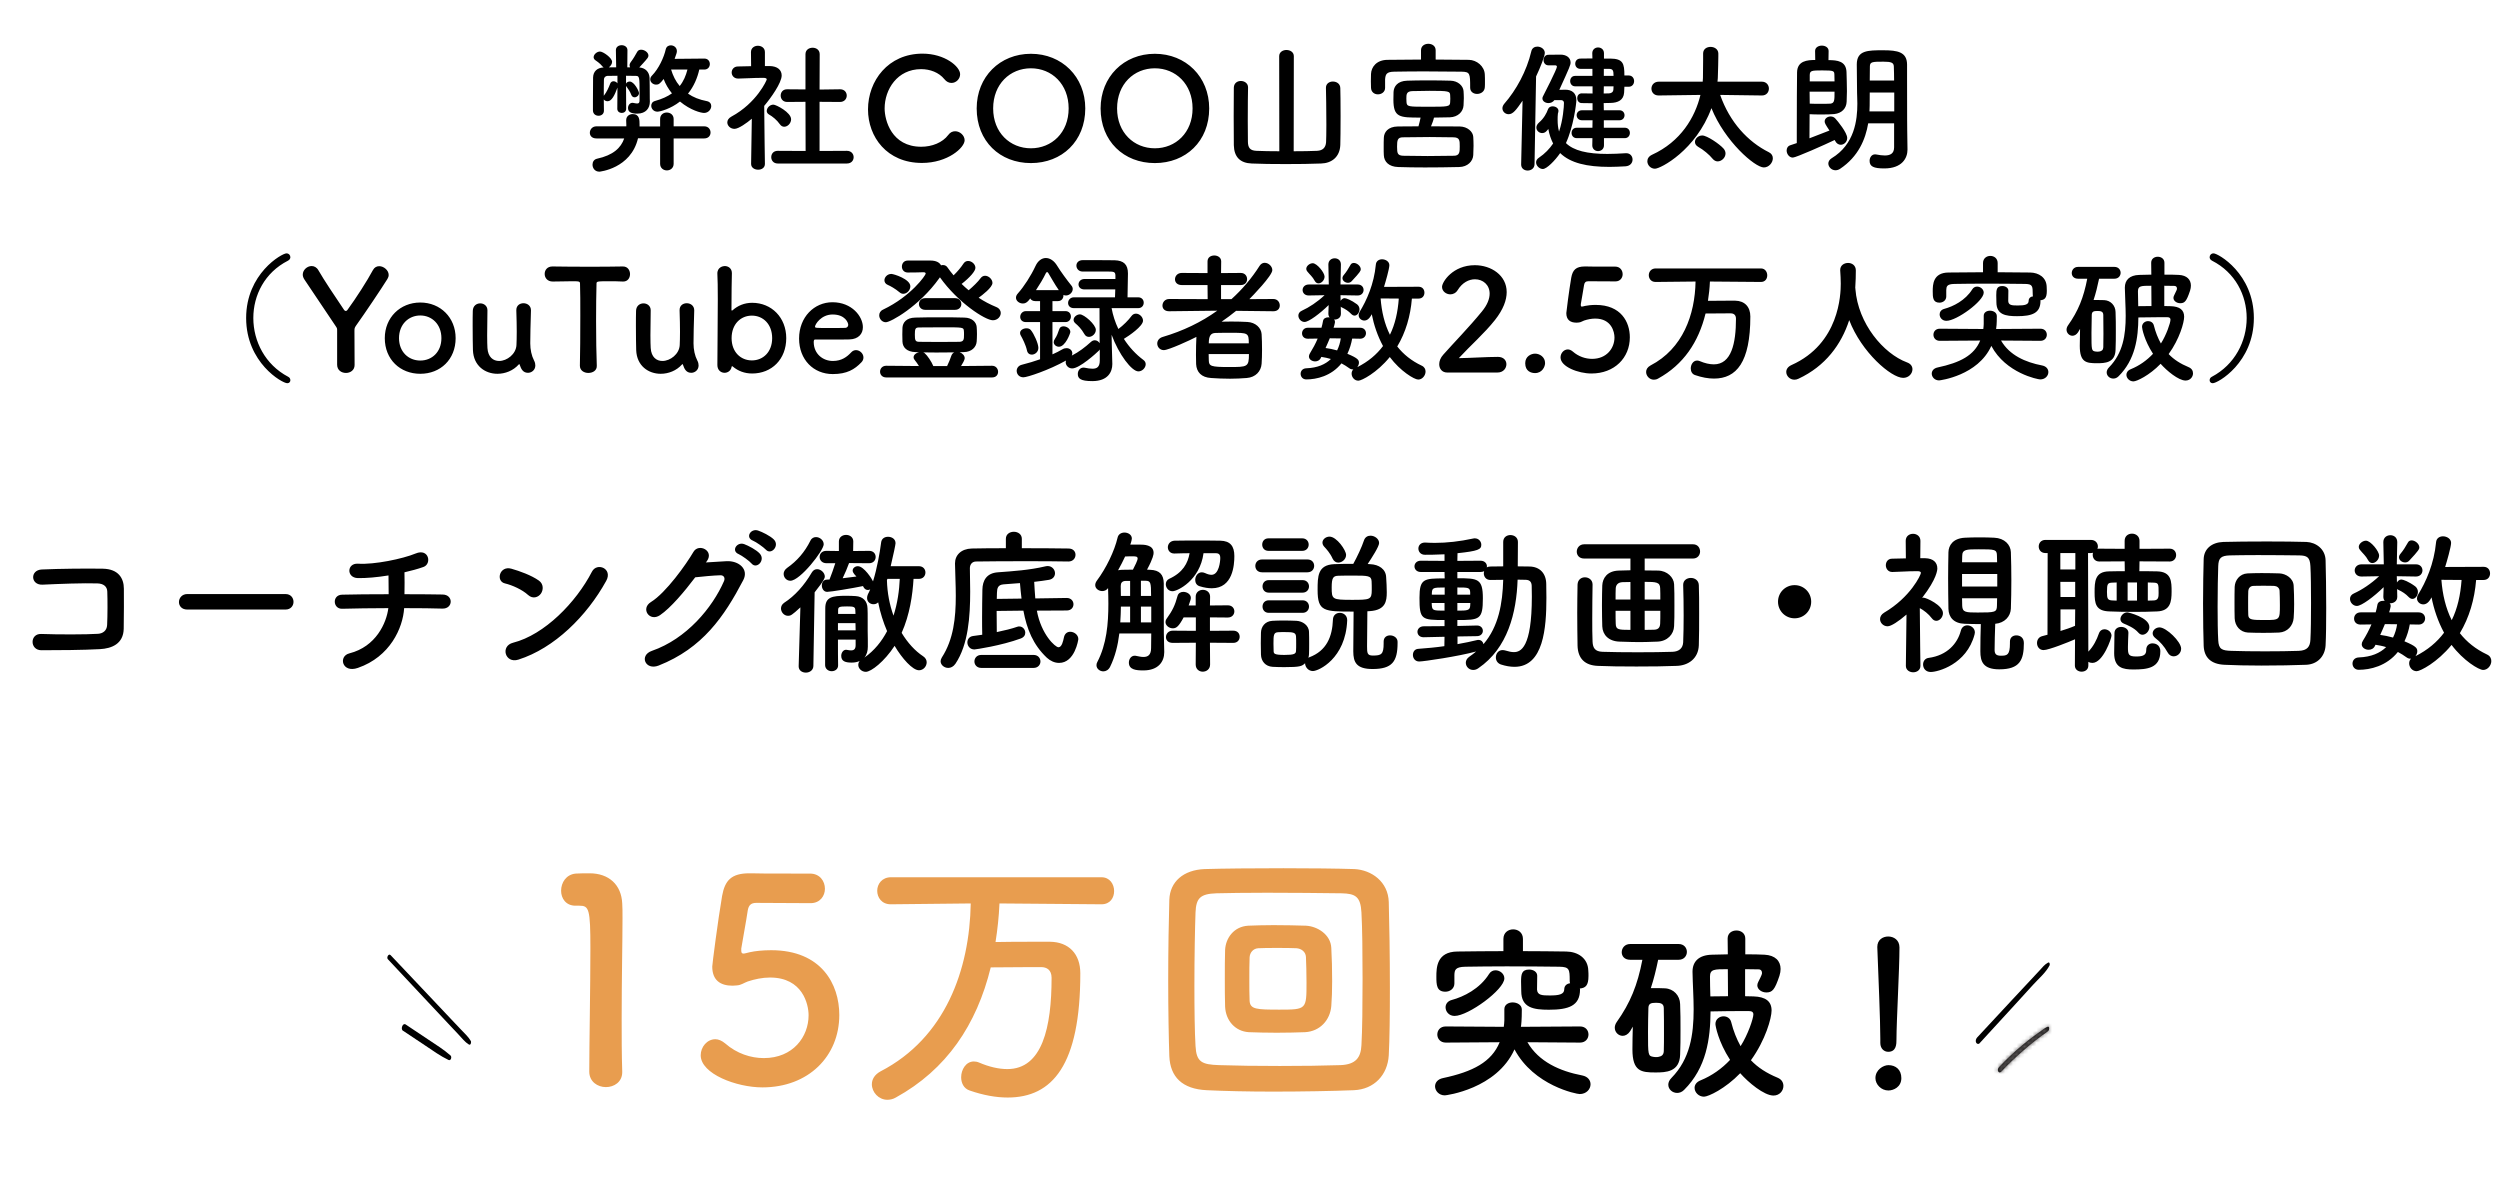 <svg width="639" height="304" viewBox="0 0 639 304" fill="none" xmlns="http://www.w3.org/2000/svg">
<path d="M180.031 17.78H178.735C178.267 19.868 177.367 22.064 175.855 23.936C177.151 24.836 178.735 25.484 180.643 25.844C181.435 25.988 181.795 26.528 181.795 27.104C181.795 27.932 181.075 28.868 179.959 28.868C179.203 28.868 176.539 28.22 173.803 25.952C171.427 27.824 168.691 28.544 168.043 28.544C167.035 28.544 166.459 27.752 166.459 27.032C166.459 26.492 166.747 25.988 167.431 25.808C169.231 25.304 170.635 24.656 171.751 23.864C170.815 22.712 170.095 21.452 169.627 20.192C168.655 21.452 168.331 21.632 167.683 21.632C166.927 21.632 166.207 21.02 166.207 20.3C166.207 19.976 166.315 19.652 166.639 19.328C168.367 17.564 169.699 14.684 170.167 12.596C170.347 11.876 170.887 11.588 171.463 11.588C172.219 11.588 173.011 12.128 173.011 13.064C173.011 13.388 172.939 13.676 172.435 15.044L180.031 14.972C180.967 14.972 181.435 15.656 181.435 16.376C181.435 17.06 180.967 17.78 180.031 17.78ZM157.783 27.824L157.819 22.388C157.099 24.368 156.343 25.88 155.299 25.88C154.903 25.88 154.507 25.7 154.327 25.412C154.327 26.42 154.327 27.428 154.363 28.256V28.292C154.363 29.156 153.679 29.588 152.995 29.588C152.275 29.588 151.591 29.156 151.555 28.256C151.555 27.464 151.555 26.636 151.555 25.772C151.555 23.72 151.555 21.56 151.591 19.832C151.627 18.248 152.635 17.312 154.291 17.24C154.219 17.168 154.075 17.096 154.003 16.988C153.247 16.052 152.455 15.62 152.095 15.332C151.843 15.116 151.735 14.864 151.735 14.612C151.735 13.928 152.563 13.172 153.355 13.172C154.147 13.172 156.451 14.792 156.451 15.8C156.451 16.34 156.091 16.88 155.623 17.204H157.495L157.423 12.812C157.423 11.984 158.143 11.552 158.899 11.552C159.619 11.552 160.375 11.984 160.375 12.812L160.339 17.204H161.059C160.987 17.06 160.915 16.88 160.915 16.7C160.915 16.448 161.023 16.124 161.275 15.8C161.959 14.9 162.355 14.144 162.895 13.208C163.111 12.848 163.471 12.704 163.867 12.704C164.731 12.704 165.739 13.388 165.739 14.216C165.739 14.396 165.667 14.612 165.523 14.828C164.839 15.728 163.867 16.7 163.399 17.24C164.947 17.348 165.955 18.392 166.027 19.868C166.063 20.588 166.063 21.308 166.063 21.956C166.063 25.34 166.099 25.772 166.099 25.88C166.099 25.916 166.099 25.988 166.099 26.024C166.099 27.608 165.127 29.048 162.859 29.048C161.311 29.048 160.519 28.616 160.519 27.608C160.519 26.96 160.951 26.276 161.671 26.276C161.743 26.276 161.815 26.276 161.923 26.312C162.319 26.384 162.607 26.456 162.859 26.456C163.291 26.456 163.471 26.24 163.471 25.628C163.471 25.628 163.471 24.764 163.471 23.684C163.471 19.94 163.471 19.4 162.571 19.4C161.779 19.364 160.915 19.364 160.015 19.364V21.38C160.159 21.056 160.519 20.84 160.951 20.84C162.103 20.84 163.327 23.288 163.327 23.792C163.327 24.404 162.751 24.872 162.211 24.872C161.851 24.872 161.527 24.692 161.347 24.224C161.059 23.432 160.555 22.712 160.159 22.172C160.087 22.1 160.051 22.028 160.015 21.956L160.051 27.824C160.051 28.508 159.475 28.868 158.935 28.868C158.359 28.868 157.783 28.508 157.783 27.824ZM179.995 35.384H172.183V41.864C172.183 42.98 171.319 43.556 170.455 43.556C169.591 43.556 168.727 42.98 168.727 41.864V35.348H163.075C161.239 43.124 153.211 43.88 153.211 43.88C152.059 43.88 151.447 42.98 151.447 42.08C151.447 41.396 151.807 40.748 152.599 40.568C156.739 39.668 158.719 37.796 159.547 35.384H152.455C151.267 35.384 150.763 34.664 150.763 33.944C150.763 33.116 151.375 32.288 152.455 32.288H160.087C160.087 32.144 160.087 32 160.087 31.856C160.087 31.496 160.087 31.172 160.051 30.812C160.051 30.776 160.051 30.776 160.051 30.74C160.051 29.696 160.879 29.156 161.707 29.156C163.471 29.156 163.471 30.668 163.471 31.856C163.471 32 163.471 32.18 163.471 32.324H168.727V30.416C168.727 29.3 169.591 28.76 170.419 28.76C171.319 28.76 172.183 29.336 172.183 30.416V32.288H179.995C181.075 32.288 181.615 33.08 181.615 33.872C181.615 34.628 181.111 35.384 179.995 35.384ZM175.711 17.78H171.535C172.003 19.328 172.687 20.768 173.731 21.992C174.739 20.732 175.315 19.328 175.711 17.78ZM157.819 21.308V19.364C156.883 19.364 156.019 19.364 155.227 19.4C154.759 19.436 154.363 19.796 154.363 20.336C154.327 21.488 154.327 23 154.327 24.476C154.363 24.404 154.399 24.404 154.435 24.332C155.083 23.504 155.587 22.388 155.983 21.344C156.127 20.948 156.487 20.768 156.811 20.768C157.207 20.768 157.603 20.984 157.819 21.308ZM216.463 41.792H198.787C197.671 41.792 197.131 40.964 197.131 40.172C197.131 39.344 197.671 38.552 198.787 38.552L205.915 38.588L205.879 26.024L201.199 26.06C200.083 26.06 199.543 25.232 199.543 24.44C199.543 23.612 200.083 22.82 201.163 22.82H201.199L205.879 22.856V13.856C205.879 12.74 206.779 12.2 207.715 12.2C208.615 12.2 209.515 12.74 209.515 13.856L209.479 22.892L214.699 22.82H214.735C215.851 22.82 216.427 23.612 216.427 24.44C216.427 25.232 215.851 26.06 214.699 26.06L209.479 26.024V38.588L216.463 38.552C217.615 38.552 218.191 39.38 218.191 40.172C218.191 41 217.615 41.792 216.463 41.792ZM200.443 32.396C200.047 32.396 199.651 32.216 199.327 31.748C198.571 30.668 197.455 29.768 196.555 29.264C196.159 29.048 195.979 28.688 195.979 28.364C195.979 27.572 196.771 26.744 197.671 26.744C198.355 26.744 202.207 28.724 202.207 30.488C202.207 31.496 201.343 32.396 200.443 32.396ZM195.511 41.864V41.9C195.511 42.908 194.647 43.376 193.783 43.376C192.883 43.376 191.983 42.872 191.983 41.9V41.864L192.163 30.344C190.903 31.424 188.779 32.936 187.735 32.936C186.691 32.936 185.899 32.144 185.899 31.28C185.899 30.74 186.223 30.2 186.943 29.804C193.423 26.312 195.979 20.516 195.979 20.3C195.979 19.94 195.439 19.904 195.187 19.904C194.971 19.904 194.755 19.904 194.539 19.904C192.487 19.904 190.939 20.048 188.707 20.084H188.671C187.591 20.084 187.015 19.292 187.015 18.536C187.015 17.78 187.555 16.988 188.635 16.988C189.751 16.952 190.867 16.952 191.983 16.916L191.947 13.316C191.947 12.236 192.847 11.696 193.711 11.696C194.611 11.696 195.511 12.236 195.511 13.316V16.88H196.699C198.787 16.916 199.795 17.924 199.795 19.292C199.795 21.164 197.059 25.016 195.331 27.068C195.367 32.648 195.511 41.864 195.511 41.864ZM246.559 35.852C246.559 37.724 242.275 41.648 235.651 41.648C226.687 41.648 221.863 34.988 221.863 27.968C221.863 20.66 227.011 13.712 235.795 13.712C241.519 13.712 245.407 17.024 245.407 18.968C245.407 20.192 244.363 21.2 243.211 21.2C242.563 21.2 241.915 20.912 241.375 20.228C239.971 18.5 237.703 17.672 235.435 17.672C229.351 17.672 226.111 22.856 226.111 27.716C226.111 30.74 227.875 37.508 235.471 37.508C238.207 37.508 240.907 36.464 242.383 34.484C242.887 33.8 243.499 33.548 244.147 33.548C245.371 33.548 246.559 34.628 246.559 35.852ZM263.499 41.684C255.579 41.684 249.639 36.104 249.639 27.716C249.639 19.616 255.579 13.748 263.499 13.748C271.419 13.748 277.395 19.616 277.395 27.716C277.395 36.104 271.419 41.684 263.499 41.684ZM263.499 37.904C268.827 37.904 273.147 33.908 273.147 27.716C273.147 21.488 268.827 17.456 263.499 17.456C258.171 17.456 253.851 21.488 253.851 27.716C253.851 33.908 258.171 37.904 263.499 37.904ZM295.174 41.684C287.254 41.684 281.314 36.104 281.314 27.716C281.314 19.616 287.254 13.748 295.174 13.748C303.094 13.748 309.07 19.616 309.07 27.716C309.07 36.104 303.094 41.684 295.174 41.684ZM295.174 37.904C300.502 37.904 304.822 33.908 304.822 27.716C304.822 21.488 300.502 17.456 295.174 17.456C289.846 17.456 285.526 21.488 285.526 27.716C285.526 33.908 289.846 37.904 295.174 37.904ZM326.994 38.66L326.958 14.36C326.958 13.316 327.894 12.776 328.794 12.776C329.766 12.776 330.702 13.316 330.702 14.36L330.666 38.66C332.898 38.66 335.022 38.624 336.642 38.552C338.082 38.48 338.838 37.76 338.946 36.356C338.982 35.708 339.018 33.944 339.018 31.892C339.018 28.22 338.946 23.54 338.91 22.496C338.91 22.46 338.91 22.46 338.91 22.424C338.91 21.38 339.774 20.84 340.674 20.84C341.61 20.84 342.546 21.38 342.582 22.496C342.618 23.396 342.654 26.528 342.654 29.696C342.654 32.864 342.618 36.032 342.582 37.04C342.474 40.136 340.35 41.72 337.686 41.792C335.202 41.9 331.854 41.936 328.614 41.936C325.338 41.936 322.17 41.9 319.938 41.792C316.986 41.684 315.438 40.136 315.366 37.112C315.366 36.14 315.33 32.936 315.33 29.732C315.33 26.564 315.366 23.36 315.366 22.388C315.402 21.236 316.266 20.696 317.166 20.696C318.066 20.696 319.002 21.272 319.002 22.316C319.002 22.352 319.002 22.352 319.002 22.388C318.966 23.432 318.93 27.464 318.93 30.956C318.93 33.44 318.966 35.636 318.966 36.248C319.002 37.688 319.434 38.48 321.126 38.552C322.746 38.624 324.834 38.66 326.994 38.66ZM366.954 12.848V15.224C369.834 15.224 372.714 15.26 375.45 15.296C377.43 15.332 379.446 16.916 379.518 19.076C379.554 19.616 379.554 20.336 379.554 20.984C379.554 21.488 379.554 21.956 379.518 22.316C379.446 23.432 378.474 24.008 377.538 24.008C376.638 24.008 375.774 23.468 375.774 22.424C375.774 22.388 375.774 22.388 375.774 22.352C375.774 18.752 375.738 18.356 373.542 18.32C370.698 18.284 367.278 18.248 363.966 18.248C361.23 18.248 358.566 18.284 356.37 18.32C354.426 18.356 354.138 18.932 354.03 20.264C354.03 20.264 354.03 20.264 354.03 22.424V22.46C354.03 23.54 353.094 24.116 352.194 24.116C351.33 24.116 350.466 23.576 350.43 22.424C350.43 21.956 350.394 21.38 350.394 20.768C350.394 20.12 350.43 19.472 350.43 18.896C350.502 17.132 351.834 15.332 354.606 15.296C357.378 15.26 360.294 15.224 363.21 15.224V12.848C363.21 11.732 364.146 11.192 365.082 11.192C366.018 11.192 366.954 11.732 366.954 12.848ZM366.522 30.056C366.414 30.632 366.09 31.532 365.766 32.288C368.214 32.288 370.698 32.288 373.11 32.324C375.09 32.36 376.494 33.656 376.566 34.988C376.602 35.636 376.638 36.428 376.638 37.256C376.638 38.084 376.602 38.912 376.566 39.632C376.494 41.216 375.126 42.656 372.966 42.692C369.906 42.764 366.99 42.8 364.218 42.8C361.806 42.8 359.502 42.764 357.378 42.692C355.002 42.62 353.778 41.36 353.706 39.668C353.67 39.128 353.67 38.48 353.67 37.796C353.67 36.86 353.67 35.924 353.706 35.24C353.742 33.836 354.714 32.36 357.306 32.324C358.926 32.288 360.726 32.288 362.562 32.288C362.778 31.532 362.958 30.74 363.102 30.056C357.738 30.056 356.154 30.056 356.154 25.448C356.154 24.764 356.154 24.08 356.19 23.504C356.262 22.1 357.198 20.696 359.682 20.624C361.23 20.552 363.066 20.552 365.01 20.552C366.918 20.552 368.898 20.552 370.734 20.624C372.642 20.66 373.974 21.92 374.082 23.252C374.118 23.792 374.154 24.44 374.154 25.088C374.154 25.736 374.118 26.384 374.082 26.96C373.974 28.544 372.678 29.912 370.59 29.984C369.258 30.02 367.89 30.056 366.522 30.056ZM370.662 26.132C370.698 25.844 370.698 25.556 370.698 25.232C370.698 24.944 370.698 24.62 370.662 24.332C370.626 23.324 370.338 23.216 365.406 23.216C363.858 23.216 362.31 23.252 360.942 23.288C359.466 23.36 359.466 24.152 359.466 25.232C359.466 25.556 359.502 25.844 359.502 26.132C359.61 27.284 359.97 27.284 365.01 27.284C370.05 27.284 370.626 27.284 370.662 26.132ZM358.638 39.812C360.69 39.848 362.742 39.884 364.902 39.884C367.026 39.884 369.258 39.848 371.598 39.812C373.11 39.812 373.11 38.804 373.11 37.436C373.11 35.924 373.11 35.132 371.526 35.096C369.438 35.06 367.422 35.024 365.442 35.024C363.066 35.024 360.798 35.06 358.602 35.096C357.198 35.096 357.09 35.852 357.09 37.508C357.09 39.236 357.234 39.74 358.638 39.812ZM415.302 35.312H409.974V37.148C409.974 38.12 409.218 38.624 408.462 38.624C407.742 38.624 406.986 38.12 406.986 37.148L407.022 35.312H403.026C402.126 35.312 401.694 34.628 401.694 33.98C401.694 33.296 402.126 32.648 403.026 32.648H407.022L407.058 30.74H404.358C403.458 30.74 402.99 30.092 402.99 29.444C402.99 28.832 403.458 28.184 404.358 28.184H407.058V26.384C406.086 26.384 405.15 26.384 404.286 26.348C403.53 26.348 403.134 25.7 403.134 25.088C403.134 24.476 403.53 23.864 404.286 23.864H404.322C405.222 23.9 406.122 23.9 407.058 23.9V22.064H402.594C401.766 22.064 401.334 21.38 401.334 20.732C401.334 20.048 401.766 19.4 402.594 19.4H407.022V17.6H403.998H403.962C403.062 17.6 402.63 16.952 402.63 16.304C402.63 15.62 403.062 14.972 403.962 14.972C404.826 14.972 405.942 14.936 407.022 14.936L406.986 13.604C406.986 12.632 407.742 12.128 408.462 12.128C409.218 12.128 409.974 12.632 409.974 13.604V14.972H411.594C414.87 15.008 415.194 16.232 415.194 19.292H416.31C417.21 19.292 417.678 20.012 417.678 20.732C417.678 21.452 417.21 22.172 416.31 22.172H415.194C415.158 22.712 415.158 23.216 415.122 23.684C414.978 25.592 413.574 26.276 411.63 26.312C411.09 26.312 410.478 26.348 409.902 26.348L409.938 28.184H413.934C414.798 28.184 415.23 28.832 415.23 29.444C415.23 30.092 414.798 30.74 413.934 30.74H409.938V32.648H415.302C416.166 32.648 416.598 33.296 416.598 33.98C416.598 34.628 416.166 35.312 415.302 35.312ZM399.03 25.592H397.302C396.906 26.132 396.33 26.348 395.79 26.348C394.962 26.348 394.242 25.844 394.242 25.16C394.242 24.98 394.278 24.8 394.386 24.62C394.674 24.08 397.95 17.672 397.95 17.06C397.95 16.808 397.734 16.7 397.554 16.7H395.79C394.962 16.7 394.53 16.016 394.53 15.368C394.53 14.684 394.962 14 395.754 14C396.978 13.964 398.202 13.964 398.886 13.964C400.29 13.964 401.442 14.684 401.442 15.98C401.442 16.592 401.226 17.132 398.562 22.964C399.39 22.964 400.002 22.928 400.11 22.928C401.73 22.928 402.918 23.756 402.918 25.592C402.918 26.528 402.162 32.468 400.254 36.572C402.234 38.516 405.726 39.344 410.838 39.344C412.278 39.344 413.826 39.272 415.518 39.164C415.59 39.164 415.626 39.164 415.698 39.164C416.706 39.164 417.282 39.956 417.282 40.784C417.282 41.612 416.706 42.44 415.446 42.512C414.006 42.584 412.674 42.656 411.378 42.656C405.618 42.656 401.406 41.684 398.778 39.128C397.446 41.072 395.322 43.196 394.35 43.196C393.486 43.196 392.622 42.368 392.622 41.504C392.622 41.072 392.838 40.64 393.342 40.316C394.89 39.272 396.078 38.012 396.978 36.68C396.438 35.6 396.006 34.412 395.754 32.972C395.574 33.152 395.466 33.332 395.286 33.512C394.962 33.872 394.566 34.016 394.17 34.016C393.414 34.016 392.694 33.404 392.694 32.612C392.694 32.216 392.874 31.748 393.378 31.316C394.602 30.272 395.322 28.94 395.682 27.896C395.862 27.428 396.33 27.176 396.834 27.176C397.59 27.176 398.346 27.608 398.346 28.364C398.346 28.544 398.238 28.94 398.202 29.012C398.13 29.588 398.13 30.128 398.13 30.632C398.13 31.748 398.238 32.72 398.49 33.62C399.498 30.704 399.75 27.248 399.75 26.276C399.75 25.808 399.354 25.592 399.03 25.592ZM388.806 42.044V42.008L389.166 25.736C387.51 28.148 386.718 29.192 385.602 29.192C384.738 29.192 384.018 28.508 384.018 27.68C384.018 27.32 384.162 26.924 384.486 26.528C387.546 23.036 390.21 18.176 391.398 13.136C391.578 12.272 392.262 11.912 392.946 11.912C393.882 11.912 394.854 12.56 394.854 13.532C394.854 14.288 393.738 17.204 392.622 19.544L392.226 42.008C392.19 43.052 391.326 43.592 390.462 43.592C389.634 43.592 388.806 43.088 388.806 42.044ZM409.938 19.4H412.422C412.422 18.032 412.278 17.636 411.306 17.6H409.938V19.4ZM412.422 22.064H409.938L409.902 23.9C410.406 23.9 410.874 23.864 411.306 23.864C411.918 23.828 412.35 23.504 412.386 22.856C412.386 22.604 412.422 22.352 412.422 22.064ZM450.366 24.404H450.33L439.674 24.26C442.122 31.244 446.766 36.248 452.13 38.912C452.85 39.272 453.138 39.848 453.138 40.46C453.138 41.576 452.13 42.8 450.834 42.8C448.566 42.8 440.862 36.14 437.442 27.644C433.482 38.408 424.446 43.124 423.006 43.124C421.89 43.124 421.062 42.188 421.062 41.216C421.062 40.568 421.422 39.956 422.25 39.56C429.594 36.212 433.266 29.984 434.634 24.26L423.978 24.404H423.942C422.718 24.404 422.106 23.54 422.106 22.64C422.106 21.776 422.754 20.876 423.978 20.876H435.21C435.282 20.264 435.282 19.616 435.282 19.04C435.318 17.744 435.318 16.592 435.318 15.332C435.318 14.828 435.318 14.288 435.318 13.712V13.676C435.318 12.524 436.254 11.984 437.226 11.984C438.198 11.984 439.17 12.56 439.206 13.64C439.206 13.928 439.206 14.18 439.206 14.432C439.206 16.052 439.134 17.456 439.098 19.112C439.098 19.688 439.062 20.3 438.99 20.876H450.33C451.518 20.876 452.13 21.776 452.13 22.64C452.13 23.54 451.518 24.404 450.366 24.404ZM439.026 41.252C438.594 41.252 438.126 41.036 437.766 40.604C436.902 39.524 435.318 38.228 434.13 37.58C433.482 37.22 433.23 36.752 433.23 36.284C433.23 35.456 434.058 34.628 435.102 34.628C436.29 34.628 439.494 36.788 440.538 37.976C440.898 38.372 441.042 38.84 441.042 39.236C441.042 40.316 440.034 41.252 439.026 41.252ZM484.134 37.652V31.532H477.51C476.826 35.564 475.026 40.028 470.31 43.16C469.914 43.412 469.518 43.52 469.158 43.52C468.114 43.52 467.322 42.656 467.322 41.792C467.322 41.324 467.574 40.82 468.15 40.46C474.054 36.896 474.738 30.668 474.738 26.492C474.738 25.376 474.666 24.404 474.666 23.684C474.666 21.128 474.594 19.04 474.594 16.484C474.594 12.848 477.402 12.848 481.362 12.848C485.034 12.848 487.41 13.28 487.446 16.484C487.446 17.744 487.446 19.04 487.446 20.372C487.446 31.496 487.482 32.648 487.482 33.116L487.554 38.192C487.554 38.228 487.554 38.228 487.554 38.264C487.554 40.388 486.186 43.052 481.614 43.052C478.878 43.052 477.87 42.548 477.87 41.108C477.87 40.28 478.374 39.452 479.274 39.452C479.382 39.452 479.49 39.452 479.598 39.488C480.354 39.632 481.11 39.74 481.758 39.74C483.126 39.74 484.134 39.272 484.134 37.652ZM469.014 35.924L468.942 35.78C466.566 36.932 459.042 40.28 458.25 40.28C457.314 40.28 456.666 39.344 456.666 38.48C456.666 37.868 456.954 37.328 457.638 37.112C458.106 36.968 458.646 36.788 459.258 36.572C459.258 35.852 459.258 34.808 459.258 33.584C459.258 28.4 459.294 19.94 459.33 18.464C459.402 15.548 461.922 15.332 463.974 15.332L463.938 13.064V13.028C463.938 12.128 464.802 11.66 465.666 11.66C466.53 11.66 467.394 12.128 467.394 13.028V13.064L467.358 15.368C469.626 15.368 471.858 15.62 471.966 18.392C472.002 19.904 472.074 21.668 472.074 23.324C472.074 24.26 472.038 25.196 472.002 25.988C471.93 27.716 470.778 28.94 468.834 29.156C468.15 29.228 466.746 29.264 465.414 29.264C464.262 29.264 463.146 29.228 462.534 29.192C462.534 29.696 462.498 33.008 462.498 35.348C464.478 34.592 466.458 33.836 467.61 33.368C466.566 31.784 466.386 31.46 466.386 31.028C466.386 30.272 467.142 29.768 467.898 29.768C468.33 29.768 468.762 29.912 469.086 30.272C469.698 30.92 472.146 33.908 472.146 35.276C472.146 36.284 471.318 37.004 470.49 37.004C469.95 37.004 469.374 36.68 469.014 35.924ZM477.906 20.588H484.134C484.134 19.292 484.098 18.068 484.062 16.988C484.026 16.016 483.414 15.764 481.398 15.764C478.554 15.764 477.942 15.8 477.942 16.988C477.906 18.104 477.906 19.328 477.906 20.588ZM484.17 28.472V23.648H477.906V23.864C477.906 26.996 477.87 27.68 477.834 28.472H484.17ZM462.57 20.804H468.906C468.906 20.192 468.87 19.616 468.87 19.112C468.834 18.14 468.798 17.996 465.738 17.996C463.002 17.996 462.606 18.068 462.57 19.184V20.804ZM468.906 23.432H462.534C462.534 24.692 462.57 25.916 462.57 26.492C463.002 26.528 464.154 26.528 465.27 26.528C466.422 26.528 467.538 26.528 467.862 26.492C468.906 26.348 468.906 25.664 468.906 23.432ZM74.218 97.196C74.218 97.592 73.93 97.952 73.426 97.952C72.13 97.952 62.914 92.696 62.914 81.284C62.914 69.944 72.058 64.76 73.21 64.76C73.822 64.76 74.218 65.228 74.218 65.732C74.218 66.056 74.038 66.416 73.606 66.632C67.666 69.656 64.75 75.452 64.75 81.284C64.75 87.224 67.774 93.2 73.642 96.296C74.038 96.476 74.218 96.836 74.218 97.196ZM86.17 93.2V84.56C86.17 83.912 86.17 83.912 85.81 83.372C83.182 79.412 79.546 74.048 77.818 71.456C77.53 71.024 77.386 70.592 77.386 70.196C77.386 68.972 78.538 68 79.654 68C80.302 68 80.95 68.324 81.382 69.08C82.894 71.708 85.414 75.452 87.934 79.196C88.078 79.412 88.222 79.484 88.366 79.484C88.546 79.484 88.69 79.412 88.798 79.232C91.03 76.172 93.874 71.744 95.314 69.044C95.71 68.324 96.286 68.036 96.934 68.036C98.086 68.036 99.346 69.08 99.346 70.268C99.346 70.628 99.238 70.952 99.022 71.312C97.402 73.904 93.37 79.916 91.03 83.192C90.634 83.768 90.598 83.912 90.598 84.596C90.598 86.756 90.634 90.392 90.634 93.308C90.634 94.64 89.518 95.324 88.438 95.324C87.286 95.324 86.17 94.64 86.17 93.2ZM107.424 95.54C102.276 95.54 98.352 91.868 98.352 86.432C98.352 81.176 102.276 77.324 107.424 77.324C112.572 77.324 116.46 81.176 116.46 86.432C116.46 91.868 112.572 95.54 107.424 95.54ZM107.424 92.156C110.412 92.156 112.824 89.96 112.824 86.432C112.824 82.868 110.376 80.636 107.424 80.636C104.472 80.636 101.988 82.868 101.988 86.432C101.988 89.96 104.436 92.156 107.424 92.156ZM124.59 79.304V79.34C124.554 80.816 124.518 83.516 124.518 85.748C124.518 87.152 124.554 88.376 124.59 88.952C124.734 91.292 126.066 92.264 127.578 92.264C129.594 92.264 131.898 90.5 132.006 88.196C132.042 87.404 132.078 86.288 132.078 84.812C132.078 83.336 132.042 81.5 131.97 79.34C131.934 78.08 132.87 77.504 133.806 77.504C134.742 77.504 135.714 78.116 135.714 79.304C135.714 79.34 135.714 79.34 135.714 79.376C135.606 83.228 135.534 85.424 135.534 87.764C135.534 89.348 135.858 90.896 136.506 92.156C136.758 92.624 136.83 93.056 136.83 93.416C136.83 94.568 135.894 95.288 134.958 95.288C133.734 95.288 133.23 94.424 132.834 93.236C132.798 93.128 132.762 93.056 132.726 93.056C132.69 93.056 132.654 93.092 132.582 93.164C131.178 94.748 129.126 95.54 127.146 95.54C124.014 95.54 121.026 93.524 120.882 89.492C120.846 88.34 120.81 85.748 120.81 83.336C120.81 81.86 120.81 80.42 120.846 79.448C120.882 78.152 121.818 77.54 122.754 77.54C123.654 77.54 124.59 78.152 124.59 79.304ZM148.219 93.488V93.452C148.291 90.644 148.327 85.424 148.327 80.672C148.327 77.504 148.327 74.516 148.255 72.608C148.255 71.888 148.147 71.888 146.023 71.888C144.655 71.888 142.963 71.96 141.271 71.96C139.903 71.96 139.219 70.988 139.219 70.016C139.219 69.044 139.867 68.108 141.199 68.108C141.235 68.108 141.235 68.108 141.271 68.108C143.431 68.144 147.247 68.18 150.991 68.18C154.051 68.18 157.111 68.144 159.163 68.108C160.567 68.072 161.035 69.26 161.035 70.052C161.035 71.024 160.459 71.96 159.307 71.96C159.235 71.96 159.199 71.96 159.163 71.96C157.939 71.888 156.895 71.888 156.031 71.888C152.467 71.888 152.467 71.888 152.467 72.608C152.395 75.056 152.359 78.548 152.359 82.076C152.359 86.396 152.431 90.788 152.539 93.452C152.611 94.712 151.495 95.324 150.379 95.324C149.299 95.324 148.219 94.712 148.219 93.488ZM166.32 79.304V79.34C166.284 80.816 166.248 83.516 166.248 85.748C166.248 87.152 166.284 88.376 166.32 88.952C166.464 91.292 167.796 92.264 169.308 92.264C171.324 92.264 173.628 90.5 173.736 88.196C173.772 87.404 173.808 86.288 173.808 84.812C173.808 83.336 173.772 81.5 173.7 79.34C173.664 78.08 174.6 77.504 175.536 77.504C176.472 77.504 177.444 78.116 177.444 79.304C177.444 79.34 177.444 79.34 177.444 79.376C177.336 83.228 177.264 85.424 177.264 87.764C177.264 89.348 177.588 90.896 178.236 92.156C178.488 92.624 178.56 93.056 178.56 93.416C178.56 94.568 177.624 95.288 176.688 95.288C175.464 95.288 174.96 94.424 174.564 93.236C174.528 93.128 174.492 93.056 174.456 93.056C174.42 93.056 174.384 93.092 174.312 93.164C172.908 94.748 170.856 95.54 168.876 95.54C165.744 95.54 162.756 93.524 162.612 89.492C162.576 88.34 162.54 85.748 162.54 83.336C162.54 81.86 162.54 80.42 162.576 79.448C162.612 78.152 163.548 77.54 164.484 77.54C165.384 77.54 166.32 78.152 166.32 79.304ZM192.253 95.468C190.309 95.468 188.653 94.82 187.321 93.704C187.249 93.632 187.177 93.596 187.105 93.596C187.069 93.596 187.033 93.632 186.997 93.776C186.817 94.784 185.989 95.288 185.197 95.288C184.297 95.288 183.361 94.64 183.361 93.308C183.361 89.708 183.469 82.148 183.469 76.46C183.469 73.616 183.433 71.24 183.361 70.052C183.253 68.288 184.837 68 185.233 68C186.169 68 187.069 68.612 187.069 69.8C187.069 69.836 187.069 69.836 187.069 69.872C187.033 71.384 186.961 75.02 186.961 79.196C186.961 79.34 186.997 79.376 187.069 79.376C187.105 79.376 187.177 79.376 187.249 79.304C188.581 78.116 190.273 77.396 192.253 77.396C197.221 77.396 200.965 81.176 200.965 86.432C200.965 91.868 197.221 95.468 192.253 95.468ZM192.181 92.12C195.061 92.12 197.365 89.96 197.365 86.432C197.365 82.868 195.061 80.672 192.181 80.672C189.301 80.672 186.997 82.868 186.997 86.432C186.997 89.96 189.301 92.12 192.181 92.12ZM220.156 92.624C218.428 94.424 216.484 95.612 212.848 95.612C207.916 95.612 204.244 91.904 204.244 86.54C204.244 81.032 208.132 77.252 212.776 77.252C217.744 77.252 220.552 80.888 220.552 83.624C220.552 85.316 219.436 86.684 217.132 86.756C216.016 86.792 215.26 86.792 208.276 86.792C208.06 86.792 207.988 87.08 207.988 87.476C208.024 90.464 210.328 92.264 212.884 92.264C215.152 92.264 216.52 91.184 217.564 90.068C217.924 89.672 218.356 89.492 218.788 89.492C219.76 89.492 220.696 90.356 220.696 91.364C220.696 91.796 220.552 92.228 220.156 92.624ZM216.088 83.804C216.52 83.768 216.808 83.444 216.808 83.012C216.808 82.508 216.052 80.384 212.812 80.384C209.896 80.384 208.312 82.904 208.312 83.516C208.312 83.84 208.672 83.84 212.02 83.84C213.496 83.84 215.116 83.84 216.088 83.804ZM232.036 66.596H232.072C232.54 66.596 232.972 66.596 233.368 66.596C234.484 66.596 235.348 66.596 236.464 66.596C236.86 66.596 237.292 66.596 237.796 66.596C239.308 66.596 240.136 67.1 240.532 67.82C240.712 67.748 240.856 67.748 241.036 67.748C241.432 67.748 241.864 67.892 242.152 68.324C242.656 69.008 243.16 69.728 243.736 70.376C244.708 69.44 245.68 68.288 246.256 67.388C246.58 66.884 247.012 66.704 247.444 66.704C248.38 66.704 249.316 67.532 249.316 68.468C249.316 69.296 247.912 70.916 245.788 72.572C246.364 73.148 246.976 73.688 247.588 74.192C248.74 73.22 250 71.996 250.648 71.096C250.972 70.664 251.368 70.484 251.8 70.484C252.7 70.484 253.672 71.384 253.672 72.32C253.672 73.472 251.008 75.488 250.144 76.1C251.548 77.036 253.06 77.828 254.644 78.476C255.436 78.8 255.796 79.412 255.796 79.988C255.796 80.924 254.968 81.86 253.78 81.86C251.836 81.86 244.852 77.36 240.244 70.88C240.208 70.952 240.136 71.06 240.064 71.132C234.916 78.332 227.644 82.364 226.42 82.364C225.448 82.364 224.728 81.5 224.728 80.6C224.728 80.024 225.016 79.448 225.736 79.124C232.9 75.704 236.608 70.34 236.608 69.944C236.608 69.692 236.392 69.584 236.032 69.584C234.7 69.62 234.088 69.656 232.036 69.656C231.028 69.656 230.524 68.9 230.524 68.144C230.524 67.352 231.028 66.596 232.036 66.596ZM244.096 79.196H236.5C235.42 79.196 234.88 78.44 234.88 77.72C234.88 76.964 235.42 76.208 236.5 76.208H244.096C245.176 76.208 245.716 76.964 245.716 77.72C245.716 78.44 245.176 79.196 244.096 79.196ZM230.884 75.092C230.56 75.092 230.236 74.984 229.948 74.732C228.796 73.76 227.536 73.076 226.924 72.824C226.312 72.572 226.06 72.104 226.06 71.636C226.06 70.844 226.816 70.016 227.824 70.016C228.436 70.016 232.684 71.348 232.684 73.184C232.684 74.156 231.82 75.092 230.884 75.092ZM253.564 96.476H226.528C225.484 96.476 224.944 95.756 224.944 95C224.944 94.244 225.484 93.488 226.528 93.488L234.88 93.56C234.556 93.02 234.196 92.516 233.764 91.976C233.584 91.76 233.512 91.544 233.512 91.328C233.512 90.716 234.16 90.176 234.88 90.032L233.98 89.996C231.82 89.924 230.74 88.844 230.668 87.332C230.668 86.828 230.632 86.18 230.632 85.496C230.632 84.848 230.668 84.2 230.668 83.768C230.74 82.508 231.604 81.212 233.944 81.176C236.032 81.104 238.156 81.104 240.244 81.104C242.332 81.104 244.456 81.104 246.508 81.176C248.488 81.212 249.532 82.364 249.64 83.552C249.676 84.02 249.712 84.704 249.712 85.388C249.712 86.072 249.676 86.792 249.64 87.296C249.532 88.736 248.344 89.96 246.364 89.996L245.284 90.032C245.968 90.284 246.58 90.86 246.58 91.58C246.58 91.976 246.04 92.948 245.644 93.56L253.564 93.488C254.572 93.488 255.112 94.28 255.112 95.036C255.112 95.756 254.644 96.476 253.564 96.476ZM245.284 87.368C246.364 87.296 246.4 86.72 246.4 85.532C246.4 85.136 246.4 84.704 246.364 84.524C246.292 83.66 246.076 83.66 240.964 83.66C238.912 83.66 236.752 83.66 234.952 83.696C233.944 83.696 233.836 84.056 233.836 85.532C233.836 86.972 233.944 87.368 234.988 87.368C236.5 87.404 238.3 87.404 240.1 87.404C241.9 87.404 243.736 87.404 245.284 87.368ZM238.552 93.56H242.08C242.512 92.696 242.908 91.688 243.16 90.932C243.304 90.5 243.592 90.212 243.916 90.068C242.368 90.104 240.856 90.104 239.308 90.104C238.192 90.104 237.04 90.104 235.924 90.068C236.068 90.104 236.248 90.176 236.356 90.284C237.004 90.824 238.084 92.408 238.552 93.56ZM281.104 92.156V89.312C281.032 89.456 280.924 89.6 280.78 89.708C280.276 90.212 275.956 94.172 274.048 94.172C273.076 94.172 272.392 93.38 272.392 92.588C272.392 92.444 272.428 92.3 272.464 92.156C268.108 94.604 262.564 96.44 261.592 96.44C260.476 96.44 259.864 95.612 259.864 94.784C259.864 94.136 260.296 93.452 261.16 93.236C262.888 92.804 264.4 92.336 265.84 91.832V82.328H262.24C261.232 82.328 260.764 81.68 260.764 80.996C260.764 80.276 261.304 79.52 262.24 79.52H265.84V76.964H264.616C263.968 76.964 263.536 76.676 263.32 76.28C262.564 77.396 261.952 77.576 261.448 77.576C260.548 77.576 259.684 76.928 259.684 76.1C259.684 75.74 259.828 75.38 260.152 75.02C261.736 73.256 263.536 70.448 264.688 67.964C265.3 66.632 266.308 65.948 267.316 65.948C268.36 65.948 269.44 66.632 270.232 67.964C271.06 69.332 272.752 71.636 273.832 72.968C274.084 73.256 274.192 73.58 274.192 73.868C274.192 74.732 273.364 75.524 272.464 75.524C272.248 75.524 272.032 75.488 271.816 75.38C271.816 75.416 271.816 75.488 271.816 75.524C271.816 76.244 271.348 76.964 270.412 76.964H269.008V79.52H272.32C273.256 79.52 273.724 80.204 273.724 80.924C273.724 81.608 273.256 82.328 272.32 82.328H269.008V90.572C269.908 90.176 270.772 89.744 271.564 89.276C271.924 89.06 272.284 88.988 272.608 88.988C273.436 88.988 274.084 89.564 274.084 90.32C274.084 90.5 274.048 90.68 273.94 90.896C275.776 89.96 277.324 88.772 278.872 87.368C279.196 87.08 279.52 86.972 279.844 86.972C280.348 86.972 280.816 87.296 281.068 87.728L281.032 78.764H274.516C273.472 78.764 273.004 78.116 273.004 77.432C273.004 76.712 273.544 75.992 274.516 75.992H284.992C284.992 75.416 285.064 74.696 285.064 73.976H277.18C276.136 73.976 275.668 73.328 275.668 72.68C275.668 72.032 276.208 71.312 277.18 71.312H285.1V70.412C285.064 69.404 284.704 69.404 282.796 69.404C281.356 69.404 279.16 69.404 277.792 69.404C277.252 69.404 276.856 69.404 276.64 69.404C275.704 69.368 275.128 68.648 275.128 67.892C275.128 67.172 275.668 66.488 276.784 66.488C278.548 66.488 283.336 66.488 284.92 66.524C287.224 66.596 288.304 67.604 288.304 69.908C288.304 71.276 288.232 74.12 288.196 75.992H290.896C291.868 75.992 292.336 76.676 292.336 77.36C292.336 78.08 291.868 78.764 290.896 78.764H284.128C284.452 80.564 285.028 82.364 285.856 84.092C287.116 83.156 288.448 81.824 289.204 80.78C289.528 80.348 289.924 80.168 290.356 80.168C291.256 80.168 292.156 81.032 292.156 81.968C292.156 83.372 288.592 85.82 287.26 86.612C288.592 88.7 290.32 90.572 292.264 92.012C292.66 92.3 292.84 92.696 292.84 93.092C292.84 93.992 291.976 94.928 290.968 94.928C289.276 94.928 285.964 90.608 284.128 85.568L284.164 87.764L284.308 92.912C284.308 92.984 284.308 93.02 284.308 93.092C284.308 94.964 283.264 97.412 279.196 97.412C276.136 97.412 275.488 96.728 275.488 95.576C275.488 94.748 276.028 93.956 276.964 93.956C277.072 93.956 277.18 93.956 277.288 93.992C277.972 94.136 278.656 94.244 279.232 94.244C280.348 94.244 281.104 93.812 281.104 92.156ZM278.332 86.108C277.864 86.108 277.432 85.892 277.144 85.352C276.388 84.02 275.524 83.192 274.876 82.652C274.552 82.364 274.408 82.076 274.408 81.752C274.408 81.032 275.236 80.348 276.028 80.348C277.108 80.348 280.096 82.976 280.096 84.308C280.096 85.28 279.196 86.108 278.332 86.108ZM270.664 88.628C269.98 88.628 269.332 88.124 269.332 87.44C269.332 87.188 269.44 86.9 269.656 86.576C270.088 85.964 270.484 84.956 270.736 84.164C270.88 83.624 271.348 83.408 271.816 83.408C272.644 83.408 273.58 84.02 273.58 84.848C273.58 85.172 272.32 88.628 270.664 88.628ZM263.716 90.644C263.176 90.644 262.636 90.32 262.492 89.564C262.204 88.196 261.34 86.504 260.908 85.748C260.764 85.532 260.728 85.316 260.728 85.1C260.728 84.38 261.556 83.912 262.348 83.912C262.78 83.912 263.176 84.02 263.464 84.344C264.292 85.316 265.408 87.836 265.408 88.916C265.408 89.996 264.508 90.644 263.716 90.644ZM264.796 74.156H270.628C269.584 72.68 268.54 70.736 267.928 69.764C267.856 69.62 267.748 69.548 267.64 69.548C267.532 69.548 267.424 69.62 267.352 69.764C266.632 71.276 265.696 72.788 264.796 74.156ZM325.492 79.556H325.456L315.952 79.448C314.764 80.42 313.504 81.356 312.244 82.22C313.036 82.22 313.864 82.184 314.692 82.184C316.168 82.184 317.608 82.22 318.832 82.292C320.92 82.4 322.36 83.804 322.468 85.388C322.54 86.54 322.576 87.98 322.576 89.42C322.576 90.68 322.54 91.904 322.468 92.984C322.324 94.892 320.956 96.44 318.652 96.62C317.284 96.728 315.844 96.8 314.404 96.8C312.712 96.8 311.056 96.728 309.58 96.62C307.06 96.476 305.836 95.108 305.728 93.056C305.692 92.336 305.692 91.544 305.692 90.716C305.692 89.168 305.728 87.476 305.8 86.108C304.324 86.9 298.672 89.492 297.484 89.492C296.44 89.492 295.792 88.664 295.792 87.8C295.792 87.116 296.224 86.396 297.232 86.108C302.344 84.596 307.024 82.364 311.128 79.412L298.852 79.556H298.816C297.628 79.556 297.124 78.836 297.124 78.116C297.124 77.288 297.736 76.424 298.852 76.424L308.68 76.46L308.644 72.86H302.056C300.868 72.86 300.328 72.14 300.328 71.384C300.328 70.592 300.94 69.764 302.056 69.764L308.644 69.8V66.812C308.644 65.768 309.508 65.3 310.372 65.3C311.236 65.3 312.136 65.804 312.136 66.812L312.1 69.8L317.14 69.764C318.22 69.764 318.76 70.556 318.76 71.348C318.76 72.104 318.256 72.86 317.14 72.86H312.1V76.46H314.764C317.5 73.976 319.912 71.168 321.964 67.928C322.324 67.388 322.792 67.172 323.26 67.172C324.232 67.172 325.204 68.072 325.204 69.044C325.204 70.448 320.092 75.704 319.336 76.46L325.456 76.424C326.536 76.424 327.112 77.252 327.112 78.08C327.112 78.836 326.608 79.556 325.492 79.556ZM308.968 87.764H319.192C319.192 85.064 318.976 85.064 314.656 85.064C313.288 85.064 311.812 85.064 310.696 85.1C309.4 85.136 308.968 85.928 308.968 87.764ZM319.228 90.5H308.932C308.932 91.04 308.968 91.58 308.968 92.12C309.004 93.596 309.508 93.812 314.116 93.812C318.868 93.812 319.228 93.812 319.228 90.5ZM345.472 71.888C345.22 72.176 344.86 72.284 344.536 72.284C343.852 72.284 343.132 71.78 343.132 71.096C343.132 70.844 343.24 70.556 343.492 70.268C344.104 69.548 344.644 68.684 345.184 67.712C345.364 67.352 345.688 67.208 346.048 67.208C346.84 67.208 347.812 68 347.812 68.828C347.812 69.188 347.704 69.512 345.472 71.888ZM362.608 76.316H360.88C360.52 80.78 359.296 84.956 357.136 88.556C358.72 90.572 360.772 92.228 363.364 93.452C364.084 93.776 364.372 94.352 364.372 94.964C364.372 95.972 363.544 97.016 362.5 97.016C361.492 97.016 357.928 94.856 355.228 91.256C351.952 95.288 348.028 97.304 347.2 97.304C346.192 97.304 345.472 96.404 345.472 95.504C345.472 95.108 345.58 94.748 345.904 94.424C345.868 94.424 345.796 94.424 345.76 94.424C345.472 94.424 345.184 94.352 344.896 94.136C344.248 93.668 343.564 93.236 342.88 92.876C340.252 96.152 336.472 96.98 333.88 96.98C332.944 96.98 332.44 96.26 332.44 95.54C332.44 94.856 332.908 94.172 333.88 94.136C336.76 94.028 338.776 93.128 340.18 91.76C339.388 91.508 338.596 91.364 337.732 91.22L337.588 91.508C337.3 92.12 336.724 92.372 336.148 92.372C335.356 92.372 334.564 91.868 334.564 91.112C334.564 90.86 334.636 90.608 334.816 90.32C335.572 89.096 336.256 87.836 336.796 86.54L334.312 86.576H334.276C333.268 86.576 332.8 85.892 332.8 85.208C332.8 84.488 333.304 83.768 334.312 83.768H337.768C337.948 83.192 338.056 82.616 338.164 82.04C338.272 81.392 338.884 81.104 339.532 81.104C339.64 81.104 339.748 81.14 339.856 81.14C339.64 80.888 339.532 80.564 339.532 80.132L339.604 77.972C337.408 80.132 334.528 82.292 333.448 82.292C332.548 82.292 331.864 81.464 331.864 80.672C331.864 80.168 332.116 79.7 332.764 79.412C334.6 78.584 336.724 77.18 338.56 75.452L334.528 75.524H334.492C333.484 75.524 332.944 74.84 332.944 74.12C332.944 73.436 333.484 72.716 334.528 72.716H339.64L339.532 67.64V67.604C339.532 66.56 340.324 66.02 341.152 66.02C341.944 66.02 342.736 66.524 342.736 67.604V67.64L342.628 72.716H347.02C348.028 72.716 348.532 73.4 348.532 74.12C348.532 74.804 348.028 75.524 347.056 75.524H347.02L342.628 75.452L342.664 76.892C342.88 76.532 343.24 76.208 343.672 76.208C344.068 76.208 345.364 76.676 346.876 77.792C347.308 78.152 347.488 78.62 347.488 79.052C347.488 79.88 346.912 80.672 346.228 80.672C345.94 80.672 345.652 80.528 345.364 80.24C344.68 79.52 343.924 79.016 342.916 78.548C342.808 78.512 342.772 78.44 342.7 78.368L342.736 80.132C342.736 80.168 342.736 80.168 342.736 80.204C342.736 81.176 341.944 81.68 341.116 81.68C341.08 81.68 341.008 81.68 340.972 81.68C341.152 81.824 341.224 82.04 341.224 82.292C341.224 82.364 341.224 82.436 341.188 82.544C341.116 82.94 341.008 83.336 340.864 83.768H347.632C348.64 83.768 349.144 84.452 349.144 85.172C349.144 85.856 348.64 86.576 347.668 86.576H347.632L345.616 86.54C345.4 87.8 345.004 89.132 344.392 90.428C347.164 91.58 347.344 92.048 347.344 92.732C347.344 93.128 347.164 93.524 346.912 93.848C349.72 92.444 351.88 90.608 353.5 88.448C352.096 85.856 351.16 83.048 350.62 80.312C350.008 81.536 349.36 81.932 348.712 81.932C347.956 81.932 347.272 81.32 347.272 80.564C347.272 80.276 347.344 79.988 347.524 79.7C349.324 76.784 351.196 72.608 351.664 67.64C351.736 66.704 352.492 66.272 353.248 66.272C354.148 66.272 355.12 66.848 355.12 67.784C355.12 68.684 354.148 72.068 353.752 73.328L362.608 73.292C363.616 73.292 364.084 74.048 364.084 74.804C364.084 75.56 363.616 76.316 362.608 76.316ZM337.012 72.428C336.652 72.428 336.292 72.248 336.04 71.78C335.5 70.736 334.78 70.196 334.132 69.368C333.952 69.152 333.88 68.936 333.88 68.72C333.88 67.964 334.78 67.28 335.536 67.28C336.616 67.28 338.56 69.692 338.56 70.7C338.56 71.6 337.768 72.428 337.012 72.428ZM357.532 76.316L352.888 76.28C353.14 79.664 353.896 82.832 355.264 85.568C356.596 82.868 357.28 79.772 357.532 76.316ZM342.7 86.504L340.108 86.468H339.892C339.568 87.296 339.172 88.124 338.812 88.952C339.712 89.06 340.72 89.276 341.764 89.564C342.232 88.628 342.556 87.548 342.7 86.504ZM382.768 95.216H369.88C368.62 95.216 367.864 94.28 367.864 93.092C367.864 92.3 368.188 91.436 368.908 90.644C371.392 87.836 375.568 83.552 378.736 79.664C380.176 77.936 380.752 76.352 380.752 75.056C380.752 72.788 379.024 71.384 377.008 71.384C375.46 71.384 373.768 72.212 372.58 74.156C372.112 74.912 371.392 75.236 370.708 75.236C369.628 75.236 368.584 74.444 368.584 73.328C368.584 72.068 371.32 67.784 376.972 67.784C381.148 67.784 385.108 70.376 385.108 74.66C385.108 76.712 384.244 79.088 382.12 81.788C379.384 85.244 375.856 88.304 372.868 91.544C375.856 91.508 379.924 91.22 382.876 91.22C384.352 91.22 385.036 92.156 385.036 93.092C385.036 94.136 384.244 95.216 382.768 95.216ZM394.922 92.804C394.922 93.74 394.166 95.36 392.366 95.36C391.394 95.36 389.846 94.928 389.846 92.84C389.846 91.076 391.358 90.392 392.366 90.392C393.554 90.392 394.922 91.256 394.922 92.804ZM416.585 86.216C416.585 91.472 412.661 95.468 406.757 95.468C403.445 95.468 398.873 93.74 398.873 91.364C398.873 90.284 399.701 89.312 400.745 89.312C401.141 89.312 401.573 89.492 402.005 89.852C403.481 91.148 405.281 91.724 406.937 91.724C410.681 91.724 412.661 88.988 412.661 86.252C412.661 84.848 411.905 81.428 407.729 81.428C406.757 81.428 405.749 81.644 404.885 81.932C404.381 82.112 404.057 82.4 403.481 82.436C403.301 82.436 403.121 82.472 402.941 82.472C401.357 82.472 400.349 81.752 400.349 80.024C400.349 79.736 401.069 74.156 401.609 70.988C401.969 69.008 402.797 68.108 405.101 68.108C405.173 68.108 405.245 68.108 405.353 68.108C406.397 68.144 406.937 68.144 412.841 68.144C414.101 68.144 414.749 69.116 414.749 70.088C414.749 70.988 414.137 71.924 412.913 71.924C411.905 71.924 407.045 71.888 405.965 71.888C405.281 71.888 404.993 72.212 404.885 72.86C404.705 74.12 404.165 77 404.057 77.72C404.057 77.828 404.057 77.9 404.057 77.972C404.057 78.26 404.129 78.368 404.345 78.368C404.525 78.368 404.813 78.26 405.173 78.188C405.821 78.044 406.793 77.936 407.873 77.936C414.317 77.936 416.585 82.292 416.585 86.216ZM450.087 72.068L437.055 71.96C436.983 73.652 436.803 75.308 436.551 76.892C438.063 76.856 439.863 76.856 441.519 76.856C442.239 76.856 442.887 76.856 443.535 76.856C445.911 76.892 447.387 78.404 447.387 80.888C447.387 92.624 443.823 96.764 438.099 96.764C436.623 96.764 435.003 96.476 433.239 95.864C432.483 95.612 432.159 94.892 432.159 94.172C432.159 93.2 432.771 92.156 433.779 92.156C433.995 92.156 434.211 92.192 434.463 92.3C435.723 92.84 436.947 93.128 438.063 93.128C442.527 93.128 443.715 87.8 443.715 81.464C443.715 80.456 443.103 80.096 442.383 80.096C441.987 80.096 441.591 80.096 441.159 80.096C439.431 80.096 437.487 80.132 435.939 80.132C434.139 87.476 430.287 93.2 423.807 96.764C423.447 96.98 423.051 97.052 422.727 97.052C421.611 97.052 420.747 96.08 420.747 95.072C420.747 94.46 421.071 93.848 421.863 93.416C430.143 89.132 433.239 80.42 433.383 71.96L423.195 72.068H423.159C422.007 72.068 421.431 71.204 421.431 70.34C421.431 69.476 422.043 68.612 423.195 68.612H450.087C451.167 68.612 451.707 69.512 451.707 70.376C451.707 71.24 451.203 72.068 450.087 72.068ZM474.207 73.472V73.616C474.243 73.688 474.243 73.796 474.243 73.904C474.927 82.724 481.407 90.392 487.419 92.624C488.427 92.984 488.823 93.668 488.823 94.388C488.823 95.468 487.887 96.584 486.447 96.584C483.387 96.584 475.791 90.032 472.659 81.824C470.643 88.052 466.575 93.596 459.699 96.8C459.339 96.98 458.979 97.052 458.655 97.052C457.467 97.052 456.567 96.08 456.567 95.072C456.567 94.388 456.963 93.74 457.899 93.308C470.175 87.836 470.499 75.2 470.499 72.5C470.499 71.42 470.427 70.196 470.355 69.116C470.355 69.08 470.355 69.044 470.355 69.008C470.355 67.82 471.363 67.208 472.371 67.208C473.343 67.208 474.351 67.82 474.351 69.116C474.351 70.376 474.315 71.924 474.207 73.472ZM510.603 67.244V69.584C513.447 69.584 516.219 69.62 518.919 69.656C521.115 69.692 523.059 70.916 523.131 73.292C523.167 73.724 523.167 74.012 523.167 74.336C523.167 76.208 522.591 76.64 521.511 76.748C521.511 76.82 521.547 76.856 521.547 76.928C521.547 80.06 519.387 80.816 515.571 80.816C512.655 80.816 510.279 80.456 510.279 77.252C510.279 77 510.243 76.244 510.243 75.452C510.243 74.048 510.351 73.112 511.791 73.112C512.583 73.112 513.339 73.544 513.339 74.3C513.339 75.2 513.303 76.604 513.303 76.964C513.375 78.044 514.275 78.08 515.751 78.08C517.443 78.08 518.523 77.9 518.523 76.892C518.523 76.208 519.027 75.812 519.639 75.74C519.567 75.56 519.567 75.416 519.567 75.2C519.567 73.076 519.495 72.608 517.623 72.572C514.743 72.536 511.071 72.5 507.507 72.5C504.591 72.5 501.747 72.536 499.551 72.572C497.607 72.608 497.499 73.22 497.463 74.156V75.74V75.776C497.463 76.784 496.599 77.36 495.735 77.36C494.043 77.36 494.007 76.028 494.007 74.48C494.007 72.788 494.043 69.692 498.039 69.656C500.883 69.62 503.835 69.584 506.859 69.584V67.244C506.859 66.02 507.795 65.408 508.731 65.408C509.667 65.408 510.603 66.02 510.603 67.244ZM507.039 74.804C507.039 76.964 500.127 82.004 497.499 82.004C496.419 82.004 495.771 81.176 495.771 80.348C495.771 79.772 496.131 79.16 496.959 78.944C499.227 78.332 502.323 76.82 504.123 73.94C504.411 73.472 504.879 73.256 505.347 73.256C506.175 73.256 507.039 73.904 507.039 74.804ZM521.547 87.116L511.467 87.044C513.627 90.788 517.659 92.588 521.979 93.416C523.059 93.632 523.563 94.352 523.563 95.108C523.563 96.044 522.771 96.98 521.475 96.98C520.899 96.98 512.691 95.396 508.983 88.412C505.563 96.008 495.879 97.232 495.627 97.232C494.475 97.232 493.755 96.332 493.755 95.504C493.755 94.82 494.223 94.136 495.267 93.92C501.027 92.696 504.591 90.824 506.139 87.044L495.807 87.116C494.727 87.116 494.187 86.324 494.187 85.568C494.187 84.776 494.727 84.02 495.807 84.02L506.931 84.092C507.003 83.696 507.003 83.264 507.039 82.832C507.039 82.832 507.039 82.832 507.039 80.708C507.039 79.844 507.831 79.412 508.623 79.412C509.487 79.412 510.387 79.88 510.387 80.78C510.387 82.796 510.279 83.768 510.207 84.092L521.547 84.02C522.627 84.02 523.167 84.776 523.167 85.568C523.167 86.324 522.627 87.116 521.547 87.116ZM553.191 73.04V78.224C553.767 78.224 554.307 78.26 554.811 78.26C557.115 78.332 558.267 79.196 558.267 80.96C558.267 82.4 557.115 86.612 554.307 90.5C555.639 91.904 557.331 92.984 559.419 93.848C560.211 94.172 560.535 94.784 560.535 95.432C560.535 96.332 559.815 97.268 558.627 97.268C556.827 97.268 553.803 94.748 552.255 92.984C549.375 95.972 546.135 97.484 545.307 97.484C544.299 97.484 543.507 96.656 543.507 95.792C543.507 95.252 543.831 94.676 544.659 94.352C546.855 93.452 548.763 92.084 550.311 90.428C548.043 86.936 547.503 83.912 547.503 83.552C547.503 82.616 548.295 82.076 549.051 82.076C549.699 82.076 550.347 82.436 550.527 83.192C550.959 84.92 551.571 86.432 552.327 87.8C553.731 85.604 554.775 82.508 554.775 81.716C554.775 81.284 554.523 81.068 553.875 81.068C553.479 81.068 553.047 81.068 552.579 81.068C550.671 81.068 548.403 81.104 546.567 81.14C546.531 86.396 545.775 91.94 541.491 96.188C541.059 96.62 540.591 96.764 540.159 96.764C539.259 96.764 538.467 96.08 538.467 95.18C538.467 94.784 538.647 94.316 539.079 93.884C542.643 90.248 543.327 85.604 543.327 80.744C543.327 78.368 543.147 75.956 543.111 73.58C543.111 73.544 543.111 73.508 543.111 73.508C543.111 71.6 544.299 70.34 546.783 70.268C547.683 70.232 548.763 70.232 549.879 70.196L549.843 67.172C549.843 66.128 550.671 65.624 551.535 65.624C552.363 65.624 553.227 66.128 553.227 67.172V70.196C554.559 70.196 555.819 70.196 556.935 70.268C558.951 70.376 559.995 71.456 559.995 73.004C559.995 73.4 559.923 73.832 559.779 74.3C558.879 77 558.411 77.504 557.259 77.504C556.395 77.504 555.531 76.928 555.531 76.136C555.531 75.92 555.603 75.704 555.711 75.488C556.431 74.084 556.431 73.94 556.431 73.76C556.431 73.4 556.251 73.076 555.747 73.076C555.063 73.076 554.163 73.04 553.191 73.04ZM540.447 71.24H536.523C536.127 73.148 535.695 74.948 535.119 76.676C535.407 76.676 535.659 76.676 535.911 76.676C536.523 76.676 537.099 76.676 537.819 76.712C539.475 76.784 540.699 78.08 540.735 79.736C540.807 81.356 540.807 83.012 540.807 84.632C540.807 86.288 540.807 87.908 540.735 89.456C540.627 92.768 537.963 92.84 536.019 92.84C533.283 92.84 531.591 92.66 531.591 88.412C531.591 86.972 531.627 85.496 531.663 84.056C531.483 84.344 531.339 84.632 531.159 84.92C530.763 85.532 530.223 85.82 529.719 85.82C528.927 85.82 528.207 85.136 528.207 84.272C528.207 83.948 528.315 83.552 528.567 83.192C531.195 79.484 532.563 76.1 533.499 71.24H531.159C530.043 71.24 529.539 70.52 529.539 69.8C529.539 69.008 530.115 68.216 531.159 68.216H540.447C541.491 68.216 542.031 68.972 542.031 69.728C542.031 70.484 541.491 71.24 540.447 71.24ZM549.915 78.224L549.879 73.04C547.251 73.04 546.459 73.04 546.459 74.48C546.459 75.668 546.495 76.964 546.531 78.26C547.539 78.26 548.727 78.224 549.915 78.224ZM536.595 89.852C537.207 89.744 537.567 89.456 537.603 88.772C537.639 87.692 537.639 86.54 537.639 85.316C537.639 83.696 537.639 82.004 537.603 80.528C537.603 79.628 536.991 79.484 536.127 79.484C535.119 79.484 534.651 79.628 534.651 80.564C534.615 81.932 534.579 83.516 534.579 85.064C534.579 89.564 534.579 89.672 535.623 89.852C535.803 89.888 535.983 89.888 536.127 89.888C536.307 89.888 536.451 89.888 536.595 89.852ZM565.575 97.952C565.071 97.952 564.783 97.592 564.783 97.196C564.783 96.836 564.963 96.476 565.359 96.296C571.227 93.2 574.251 87.224 574.251 81.284C574.251 75.452 571.335 69.656 565.395 66.632C564.963 66.416 564.783 66.056 564.783 65.732C564.783 65.228 565.179 64.76 565.791 64.76C566.943 64.76 576.087 69.944 576.087 81.284C576.087 92.696 566.871 97.952 565.575 97.952Z" fill="black"/>
<path d="M31.621 160.72C31.541 164.56 28.581 165.76 25.541 165.92C21.301 166.16 14.701 166.2 10.581 166.2C7.581 166.2 7.581 161.92 10.541 162.04C14.821 162.2 22.101 162.2 25.061 162C26.261 161.92 27.301 161.24 27.381 159.76C27.501 157.36 27.501 153.28 27.421 151.2C27.381 149.88 26.421 149.16 24.901 149.12C21.381 149 15.061 149.24 10.901 149.44C7.781 149.6 7.621 145.68 10.701 145.56C15.101 145.36 22.301 145.28 26.301 145.36C30.261 145.44 31.661 147.8 31.661 150.48C31.661 152.92 31.701 157.16 31.621 160.72ZM72.981 155.8H47.861C46.421 155.8 45.741 154.84 45.741 153.88C45.741 152.88 46.501 151.84 47.861 151.84H72.981C74.341 151.84 75.021 152.84 75.021 153.84C75.021 154.8 74.341 155.8 72.981 155.8ZM103.301 155.44C102.981 160.52 99.701 167.88 91.461 170.72C87.421 172.12 86.421 167.72 89.301 167C96.101 165.28 98.781 159.24 99.261 155.44C94.941 155.44 90.621 155.52 87.461 155.6C85.061 155.68 84.821 152.04 87.461 152C90.421 151.92 94.861 151.88 99.341 151.88C99.341 150.2 99.301 148.4 99.301 147.08C96.381 147.56 93.581 147.8 91.461 147.76C88.501 147.68 88.621 143.88 91.541 144.08C95.621 144.36 102.941 142.84 106.221 141.48C109.661 140.04 110.421 144.16 108.221 144.92C106.781 145.44 105.101 145.88 103.381 146.28C103.421 147.84 103.421 149.96 103.381 151.88C107.581 151.88 111.261 151.92 113.141 151.96C115.941 152 115.861 155.64 113.061 155.56C110.861 155.48 107.261 155.44 103.301 155.44ZM154.941 148.48C149.981 157.48 141.701 165.68 132.501 168.6C129.101 169.68 127.821 165.12 131.141 164.28C139.181 162.24 147.261 153.96 151.301 146.12C152.581 143.64 156.701 145.32 154.941 148.48ZM138.261 151.72C137.621 152.64 136.221 153.2 134.981 152.08C133.501 150.72 130.941 149.56 129.061 149.12C126.661 148.56 127.661 144.52 130.701 145.36C132.821 145.96 135.821 147.04 137.741 148.4C138.981 149.28 138.901 150.8 138.261 151.72ZM195.74 140.48C195.18 139.88 193.26 138.52 192.46 138.2C190.42 137.4 191.86 135 193.74 135.6C194.82 135.96 196.86 136.96 197.78 137.88C199.38 139.48 197.1 142 195.74 140.48ZM192.1 144.04C191.58 143.4 189.62 142 188.82 141.64C186.78 140.8 188.38 138.4 190.22 139.08C191.3 139.48 193.3 140.52 194.18 141.48C195.74 143.16 193.42 145.6 192.1 144.04ZM180.7 143.4L180.42 143.76C182.14 143.64 184.1 143.52 185.7 143.44C188.78 143.28 191.46 145.44 189.98 148.28C185.1 157.6 179.58 165.68 168.34 170.12C164.94 171.44 163.3 167.52 166.62 166.36C175.5 163.28 182.1 155.32 185.06 148.52C185.38 147.76 185.06 147 184.1 147.04C182.42 147.08 179.5 147.36 177.7 147.56C174.98 151.16 171.46 155.36 168.7 157.24C166.02 159.04 163.66 155.56 166.38 153.88C170.22 151.52 175.42 144.2 177.26 141.04C178.58 138.8 182.58 140.72 180.7 143.4ZM214.22 170.04V170.08C214.22 171.04 213.42 171.56 212.58 171.56C211.78 171.56 210.94 171.04 210.9 170.04C210.9 169.28 210.9 168.4 210.9 167.48C210.9 163.68 210.94 158.68 210.94 155.48C210.94 152.6 212.66 152.28 216.3 152.28C217.18 152.28 218.1 152.32 218.7 152.36C220.58 152.48 221.7 153.64 221.74 155.52C221.78 156.16 221.78 157.32 221.78 158.48C221.78 159.6 221.78 160.72 221.78 161.32C221.82 162.6 221.82 164.24 221.82 165.28C221.82 166.32 221.58 167.32 220.94 168.08C223.5 166.28 225.38 163.92 226.74 161.32C225.78 159.08 224.98 156.6 224.46 153.96C224.1 154.32 223.7 154.44 223.26 154.44C222.42 154.44 221.62 153.84 221.62 152.84C221.62 152.52 221.7 152.2 221.86 151.84C222.06 151.48 222.26 151.08 222.42 150.64C222.22 150.76 222.02 150.8 221.82 150.8C221.34 150.8 220.9 150.52 220.62 149.88L220.58 149.8C217.9 150.36 212.3 151.28 211.42 151.28C210.54 151.28 210.06 150.44 210.06 149.64C210.06 148.92 210.46 148.2 211.26 148.16C211.54 148.16 211.7 148.16 212.02 148.12C212.5 146.92 213.06 145.36 213.5 143.96H211.26C210.1 143.96 209.5 143.16 209.5 142.36C209.5 141.56 210.06 140.8 211.22 140.8H211.26L214.42 140.84V138.4C214.42 137.28 215.34 136.72 216.26 136.72C217.18 136.72 218.1 137.28 218.1 138.4L218.06 140.84L222.14 140.8H222.18C223.26 140.8 223.82 141.56 223.82 142.36C223.82 143.16 223.26 143.96 222.14 143.96L217.02 143.92C216.58 145.12 215.98 146.6 215.38 147.8C216.62 147.64 217.86 147.48 218.9 147.36C218.02 146.48 217.94 146.08 217.94 145.84C217.94 145.2 218.58 144.72 219.26 144.72C220.86 144.72 222.94 148.12 223.06 148.44C223.1 148.48 223.14 148.56 223.14 148.6C224.18 145.28 224.9 141.16 225.22 138.64C225.34 137.64 226.14 137.2 226.98 137.2C227.94 137.2 228.9 137.76 228.9 138.84C228.9 139.2 228.38 141.68 227.66 144.72H234.86C235.98 144.72 236.54 145.52 236.54 146.32C236.54 147.16 235.98 147.96 234.86 147.96H233.5C233.26 152.04 232.54 157.12 230.46 161.76C231.98 164.28 233.86 166.36 235.98 167.76C236.58 168.16 236.86 168.72 236.86 169.28C236.86 170.32 236.02 171.32 234.9 171.32C233.26 171.32 230.58 168.32 228.66 165.08C226.06 169.08 222.66 171.72 221.3 171.72C220.22 171.72 219.38 170.84 219.38 169.96C219.38 169.6 219.46 169.28 219.74 168.96C219.18 169.2 218.5 169.36 217.7 169.36C216.18 169.36 215.02 169.08 215.02 167.64C215.02 166.88 215.5 166.08 216.26 166.08C216.34 166.08 216.46 166.12 216.54 166.12C216.94 166.2 217.26 166.24 217.54 166.24C218.34 166.24 218.7 165.84 218.7 164.88V163.48H214.18C214.18 166 214.18 168.44 214.22 170.04ZM202.02 148.44C201.02 148.44 200.3 147.6 200.3 146.68C200.3 146.16 200.58 145.6 201.18 145.16C203.74 143.36 205.66 141.16 207.14 138.2C207.46 137.52 208.02 137.28 208.58 137.28C209.54 137.28 210.54 138.08 210.54 139.12C210.54 140.72 204.5 148.44 202.02 148.44ZM204.14 170.24L204.58 155.24C202.38 157.28 202.06 157.4 201.42 157.4C200.38 157.4 199.62 156.44 199.62 155.52C199.62 155 199.86 154.48 200.42 154.08C203.14 152.32 205.54 149.68 207.5 146.32C207.86 145.72 208.34 145.48 208.86 145.48C209.82 145.48 210.82 146.4 210.82 147.36C210.82 147.6 210.82 148.16 208.22 151.4L207.9 170.24C207.86 171.36 206.9 171.92 205.98 171.92C205.06 171.92 204.14 171.4 204.14 170.32C204.14 170.28 204.14 170.28 204.14 170.24ZM229.98 147.96H226.82L226.7 148.32C226.78 151.52 227.38 154.6 228.38 157.36C229.42 154.16 229.86 150.84 229.98 147.96ZM218.66 156.92L218.62 156C218.62 155.08 218.14 155 216.5 155C214.5 155 214.22 155.12 214.22 156V156.92H218.66ZM218.66 159.28H214.18V161.12H218.7C218.7 160.52 218.66 159.88 218.66 159.28ZM272.66 156.04L265.02 156.08C266.14 162.2 269.74 165.44 270.54 165.44C271.42 165.44 271.74 163.84 271.94 162.92C272.14 161.92 272.82 161.48 273.54 161.48C274.54 161.48 275.62 162.24 275.62 163.36C275.62 163.52 274.74 169.44 270.7 169.44C269.54 169.44 268.46 168.92 267.58 168.12C264.06 164.8 262.46 160.8 261.58 156.08L254.74 156.16C254.74 157.72 254.78 159.48 254.78 161.56C256.74 161.16 258.66 160.68 260.02 160.2C260.22 160.12 260.38 160.12 260.54 160.12C261.42 160.12 262.06 160.92 262.06 161.72C262.06 162.32 261.74 162.88 260.9 163.2C255.9 165.04 249.34 166 249.06 166C247.9 166 247.26 165.08 247.26 164.2C247.26 163.44 247.74 162.68 248.74 162.56C249.42 162.48 250.22 162.36 251.06 162.24C251.02 160.8 251.02 159.32 251.02 157.8C251.02 155.36 251.06 152.92 251.1 150.72C251.14 148.36 252.18 146.48 255.06 146.28C258.86 146 263.18 145.72 267.18 144.76C267.38 144.72 267.58 144.68 267.78 144.68C268.94 144.68 269.66 145.64 269.66 146.52C269.66 147.28 269.18 148 268.14 148.2C266.98 148.4 265.7 148.56 264.34 148.72C264.42 150.12 264.5 151.56 264.62 152.96L272.62 152.84H272.66C273.78 152.84 274.38 153.64 274.38 154.44C274.38 155.24 273.82 156.04 272.66 156.04ZM273.1 143.52H273.06C270.86 143.48 266.74 143.44 262.5 143.44C257.3 143.44 251.9 143.48 249.5 143.52C248.5 143.52 247.9 144.24 247.9 145.24C247.9 147.04 247.98 149.08 247.98 151.2C247.98 157.56 247.5 164.76 244.22 169.64C243.7 170.4 243.02 170.72 242.38 170.72C241.34 170.72 240.42 169.96 240.42 169C240.42 168.72 240.54 168.36 240.74 168.04C243.74 163.4 244.3 157.88 244.3 152.32C244.3 149.56 244.14 146.76 244.1 144.08C244.1 144.04 244.1 144.04 244.1 144C244.1 141.88 245.66 140.28 248.38 140.2C250.26 140.16 253.5 140.12 257.1 140.12V137.72C257.1 136.52 258.1 135.92 259.14 135.92C260.14 135.92 261.18 136.52 261.18 137.72V140.12C265.9 140.12 270.58 140.16 273.1 140.2C274.34 140.2 274.9 141 274.9 141.8C274.9 142.68 274.26 143.52 273.1 143.52ZM264.18 170.72H250.82C249.66 170.72 249.06 169.88 249.06 169.08C249.06 168.24 249.66 167.4 250.82 167.4H264.18C265.34 167.4 265.94 168.24 265.94 169.08C265.94 169.88 265.34 170.72 264.18 170.72ZM254.78 153.08L261.1 153C260.94 151.72 260.82 150.4 260.7 149.04C259.22 149.16 257.74 149.24 256.5 149.36C255.02 149.48 254.86 150.4 254.82 151.52C254.82 152.04 254.78 152.56 254.78 153.08ZM310.74 141.4H307.62C306.7 148.36 300.94 151.12 299.7 151.12C298.62 151.12 297.98 150.2 297.98 149.32C297.98 148.76 298.26 148.24 298.82 147.96C302.34 146.36 303.62 143.96 304.06 141.4C302.78 141.4 301.5 141.44 300.18 141.48H300.14C299.06 141.48 298.5 140.68 298.5 139.88C298.5 139.08 299.1 138.24 300.22 138.2C302.14 138.16 304.06 138.16 306.02 138.16C307.94 138.16 309.9 138.16 311.9 138.2C314.46 138.24 315.5 139.6 315.5 142.12C315.5 144.4 315.14 150.36 309.74 150.36C308.82 150.36 307.78 150.2 306.62 149.84C305.82 149.6 305.5 148.92 305.5 148.24C305.5 147.28 306.14 146.28 307.18 146.28C307.46 146.28 307.74 146.36 308.02 146.48C308.7 146.8 309.22 146.92 309.66 146.92C311.58 146.92 311.9 143.48 311.9 142.64C311.9 141.72 311.54 141.4 310.74 141.4ZM315.22 164.32L309.26 164.28L309.3 169.84C309.3 171.04 308.38 171.68 307.42 171.68C306.54 171.68 305.62 171.08 305.62 169.84L305.66 164.28L299.74 164.32C298.54 164.32 298.02 163.6 298.02 162.84C298.02 162.04 298.62 161.2 299.74 161.2L305.66 161.24V157.8H302.54C301.3 160.12 300.66 160.6 299.78 160.6C298.78 160.6 297.9 159.84 297.9 159C297.9 158.72 297.98 158.44 298.18 158.16C299.7 156.04 300.34 154.72 300.98 152.32C301.18 151.6 301.78 151.28 302.46 151.28C303.38 151.28 304.38 151.88 304.38 152.8C304.38 153.16 304.26 153.52 303.82 154.76H305.62V152.52C305.62 151.36 306.54 150.76 307.46 150.76C308.38 150.76 309.3 151.36 309.3 152.52L309.26 154.76L313.82 154.72C314.94 154.72 315.5 155.48 315.5 156.28C315.5 157.04 314.94 157.84 313.82 157.84L309.26 157.8V161.24L315.22 161.2C316.34 161.2 316.86 161.96 316.86 162.76C316.86 163.52 316.34 164.32 315.22 164.32ZM294.26 161.92H286.1C285.74 164.92 285.02 167.84 283.74 170.44C283.34 171.24 282.66 171.6 282.02 171.6C281.1 171.6 280.26 170.92 280.26 170.04C280.26 169.76 280.3 169.52 280.46 169.24C282.86 164.64 283.3 159.44 283.3 154.28C283.3 152.96 283.26 151.64 283.22 150.32C282.86 150.84 282.3 151.08 281.74 151.08C280.82 151.08 279.94 150.44 279.94 149.56C279.94 149.2 280.06 148.84 280.34 148.44C282.74 145.24 284.86 140.84 285.66 137.4C285.86 136.52 286.62 136.12 287.42 136.12C288.34 136.12 289.3 136.68 289.3 137.64C289.3 137.76 289.22 138.36 288.9 139.2C289.62 139.2 290.58 139.2 291.3 139.2C292.3 139.2 294.86 139.2 294.86 141.32C294.86 141.64 294.78 142.64 293.18 145.6C293.46 145.6 293.7 145.64 293.94 145.64C296.42 145.72 297.42 146.88 297.46 149.08C297.46 150.44 297.46 152.12 297.46 153.76C297.46 161.6 297.46 163.16 297.58 166.56C297.58 166.6 297.58 166.68 297.58 166.72C297.58 169.08 296.1 171.36 292.26 171.36C290.42 171.36 288.54 171.2 288.54 169.36C288.54 168.48 289.1 167.6 290.02 167.6C290.14 167.6 290.26 167.6 290.38 167.64C291.02 167.76 291.66 167.92 292.26 167.92C293.38 167.92 294.22 167.44 294.22 165.64C294.22 165.64 294.26 164.12 294.26 161.92ZM286.74 143.96L285.78 145.76C286.1 145.72 286.42 145.64 286.78 145.64C287.5 145.64 288.5 145.6 289.58 145.6C290.1 144.6 290.78 143.24 290.78 142.76C290.78 142.2 290.22 142.2 289.5 142.2C288.86 142.2 288.1 142.2 287.58 142.24C287.3 142.8 287.02 143.4 286.74 143.96ZM291.62 152.32H294.22C294.22 148.84 294.1 148.48 292.82 148.44H291.62V152.32ZM288.86 152.32V148.48H287.82C286.74 148.48 286.46 149.04 286.46 149.8C286.46 150.6 286.5 151.44 286.5 152.32H288.86ZM294.26 159.08V155.04H291.62V159.08H294.26ZM288.86 159.08V155.04H286.5C286.5 156.36 286.42 157.72 286.34 159.08H288.86ZM344.06 141.84C344.06 142.96 343.02 143.8 342.06 143.8C341.5 143.8 340.94 143.48 340.62 142.8C339.98 141.36 339.02 140.32 338.42 139.68C338.14 139.36 338.02 139 338.02 138.68C338.02 137.88 338.86 137.16 339.82 137.16C341.66 137.16 344.06 140.64 344.06 141.84ZM353.66 164.04V164C353.66 162.88 354.46 162.4 355.3 162.4C356.22 162.4 357.22 163 357.22 164.04C357.22 164.12 357.22 164.24 357.22 164.32C357.22 169.12 355.82 171 350.82 171C346.7 171 345.9 169.28 345.9 166.48C345.9 165.08 345.94 158.72 345.98 156.32C338.42 156.32 336.78 156.32 336.78 150.8C336.78 147.36 336.78 144.4 340.98 144.2C342.5 144.12 344.22 144.12 345.9 144.12C346.86 142.4 348.1 139.76 348.62 138.16C348.9 137.28 349.58 136.92 350.3 136.92C351.34 136.92 352.5 137.72 352.5 138.8C352.5 139.68 350.66 142.52 349.58 144.16L350.18 144.2C352.46 144.28 354.22 145.48 354.3 147.52C354.38 148.68 354.46 150.2 354.46 151.4C354.46 153.68 354.14 155.92 350.18 156.2C349.98 156.2 349.74 156.24 349.5 156.24C349.5 158.32 349.42 163 349.42 165.2C349.42 166.92 349.46 167.56 350.9 167.56C353.1 167.56 353.66 167.24 353.66 164.44C353.66 164.32 353.66 164.16 353.66 164.04ZM332.86 140.8H324.22C323.14 140.8 322.62 140 322.62 139.2C322.62 138.4 323.14 137.6 324.22 137.6H332.86C333.94 137.6 334.5 138.4 334.5 139.2C334.5 140 333.94 140.8 332.86 140.8ZM334.18 146.28H322.58C321.42 146.28 320.86 145.48 320.86 144.64C320.86 143.84 321.42 143 322.58 143H334.18C335.34 143 335.9 143.8 335.9 144.64C335.9 145.44 335.34 146.28 334.18 146.28ZM332.94 151.48H324.3C323.22 151.48 322.7 150.68 322.7 149.88C322.7 149.08 323.22 148.28 324.3 148.28H332.94C334.02 148.28 334.58 149.08 334.58 149.88C334.58 150.68 334.02 151.48 332.94 151.48ZM332.94 156.64H324.3C323.22 156.64 322.7 155.84 322.7 155.04C322.7 154.24 323.22 153.44 324.3 153.44H332.94C334.02 153.44 334.58 154.24 334.58 155.04C334.58 155.84 334.02 156.64 332.94 156.64ZM334.42 168.12L334.66 168C339.06 166.36 340.54 162.76 340.7 158.36C340.74 157.2 341.58 156.64 342.46 156.64C343.38 156.64 344.34 157.28 344.34 158.48C344.34 158.52 344.34 158.56 344.34 158.6C343.94 168.36 337.02 171.52 335.58 171.52C334.38 171.52 333.58 170.48 333.58 169.52C332.78 170.28 332.34 170.52 328.22 170.52C327.14 170.52 326.06 170.48 325.26 170.44C323.46 170.32 322.34 169.04 322.3 167.28C322.3 166.24 322.26 165.32 322.26 164.4C322.26 163.48 322.3 162.6 322.3 161.72C322.34 160.2 323.3 158.8 325.22 158.68C325.98 158.64 326.98 158.6 327.98 158.6C329.18 158.6 330.46 158.64 331.38 158.68C332.9 158.76 334.54 159.8 334.58 161.52C334.62 162.44 334.62 163.44 334.62 164.44C334.62 165.4 334.62 166.36 334.58 167.24C334.58 167.56 334.5 167.84 334.42 168.12ZM350.62 150.8C350.62 150.08 350.62 149.24 350.58 148.56C350.5 147.16 349.66 147.12 345.98 147.12C344.58 147.12 343.18 147.12 342.1 147.16C340.78 147.2 340.38 147.64 340.38 150.12C340.38 153.2 340.46 153.32 345.58 153.32C350.18 153.32 350.62 153.28 350.62 150.8ZM331.26 166.4C331.3 165.84 331.3 165.2 331.3 164.52C331.3 163.88 331.3 163.2 331.26 162.64C331.18 161.64 330.46 161.56 328.38 161.56C327.74 161.56 327.06 161.56 326.62 161.6C325.54 161.68 325.5 162.36 325.5 164.52C325.5 165.16 325.54 165.84 325.54 166.44C325.58 167.04 325.62 167.4 328.3 167.4C330.78 167.4 331.22 167.12 331.26 166.4ZM369.18 165.16L369.22 162.76L363.9 162.88H363.86C362.82 162.88 362.3 162.2 362.3 161.48C362.3 160.8 362.86 160.08 363.9 160.08L369.22 160.04V158.48C363.34 158.48 362.82 158.36 362.82 152.8C362.82 147.88 363.94 147.84 369.26 147.84L369.22 146.2H363.14C362.1 146.2 361.54 145.48 361.54 144.76C361.54 144.04 362.1 143.32 363.14 143.32L369.22 143.36V141.68C366.94 141.8 365.02 141.8 364.22 141.8C363.1 141.8 362.54 141 362.54 140.2C362.54 139.44 363.1 138.68 364.18 138.68C364.22 138.68 364.26 138.68 364.3 138.68C365.1 138.72 365.9 138.76 366.74 138.76C369.82 138.76 373.06 138.4 376.58 137.64C376.7 137.6 376.86 137.6 376.98 137.6C377.94 137.6 378.62 138.4 378.62 139.24C378.62 140.44 377.82 140.84 372.54 141.4L372.5 143.36L378.42 143.32C379.5 143.32 380.06 144.04 380.06 144.76C380.06 144.84 380.02 144.96 380.02 145.04C380.26 144.88 380.58 144.8 380.94 144.8C381.98 144.8 383.1 144.76 384.22 144.76V138.52C384.22 137.32 385.14 136.76 386.06 136.76C387.02 136.76 387.98 137.36 387.98 138.52L387.94 144.76C388.94 144.76 389.98 144.8 390.94 144.8C393.58 144.84 395.18 146.56 395.22 149.24C395.22 150.4 395.26 151.6 395.26 152.8C395.26 160.48 394.54 170.44 387.1 170.44C386.02 170.44 384.86 170.24 383.62 169.84C382.74 169.52 382.34 168.8 382.34 168.04C382.34 167.08 382.98 166.16 384.06 166.16C384.3 166.16 384.54 166.2 384.82 166.28C385.62 166.52 386.3 166.68 386.94 166.68C388.66 166.68 391.54 165.64 391.54 152.48C391.54 151.52 391.5 150.6 391.5 149.72C391.46 148.6 390.86 148.24 390.02 148.2C389.38 148.2 388.66 148.16 387.9 148.16C387.62 156.6 385.38 165.68 377.86 170.8C377.42 171.12 376.98 171.24 376.54 171.24C375.46 171.24 374.66 170.36 374.66 169.4C374.66 168.84 374.94 168.28 375.58 167.84C376.18 167.44 376.78 166.96 377.3 166.52C372.82 167.76 363.86 169.08 362.74 169.08C361.7 169.08 361.14 168.24 361.14 167.4C361.14 166.64 361.58 165.88 362.54 165.84C364.7 165.68 366.98 165.48 369.18 165.16ZM375.78 152V151.44C375.74 150.16 375.26 150.16 372.5 150.16V152H375.78ZM377.5 162.6L372.54 162.68V164.64C374.38 164.32 376.06 163.96 377.54 163.6C377.66 163.56 377.78 163.56 377.9 163.56C378.58 163.56 379.06 164.04 379.18 164.64C383.06 160.12 384.06 154.2 384.22 148.2C383.1 148.2 381.94 148.24 380.94 148.24C379.82 148.24 379.26 147.4 379.26 146.52C379.26 146.36 379.3 146.16 379.34 146C379.1 146.12 378.78 146.2 378.42 146.2H372.5V147.8C377.74 147.8 379.02 147.88 379.02 152.92C379.02 158.36 378.22 158.48 372.5 158.48V160L377.5 159.88H377.54C378.5 159.88 379.02 160.56 379.02 161.24C379.02 161.92 378.5 162.6 377.5 162.6ZM375.82 154.12H372.5V156.08C375.02 156.08 375.74 156.04 375.78 154.8C375.78 154.56 375.82 154.36 375.82 154.12ZM369.26 152V150.16C366.26 150.16 366.06 150.24 365.98 151.6V152H369.26ZM369.22 156.08V154.12H365.94C365.94 154.4 365.98 154.64 365.98 154.84C366.1 156.04 366.46 156.08 369.22 156.08ZM432.74 142.76H420.38V145.8C421.38 145.8 422.5 145.8 423.82 145.84C426.14 145.88 427.82 147.6 427.9 149.32C427.98 150.56 427.98 152.64 427.98 154.72C427.98 156.8 427.98 158.88 427.9 160.04C427.82 162.12 426.18 163.92 423.62 164C421.34 164.08 420.18 164.12 419.06 164.12C417.78 164.12 416.58 164.08 413.98 164C411.18 163.92 409.62 162.28 409.54 160.08C409.5 158.76 409.46 156.72 409.46 154.72C409.46 152.72 409.5 150.76 409.54 149.64C409.62 147.84 410.74 145.92 413.78 145.84C414.9 145.8 415.82 145.76 416.74 145.76V142.76H404.9C403.62 142.76 403.02 141.88 403.02 141C403.02 140.08 403.7 139.12 404.9 139.12H432.74C433.94 139.12 434.54 140.04 434.54 140.96C434.54 141.84 433.94 142.76 432.74 142.76ZM407.06 149.4V149.44C407.02 151.96 406.98 155.12 406.98 158.12C406.98 160.28 406.98 162.4 407.06 164.04C407.14 165.64 407.7 166.52 409.58 166.6C411.94 166.68 415.26 166.72 418.62 166.72C421.94 166.72 425.26 166.68 427.54 166.6C429.14 166.52 430.14 165.72 430.22 164.16C430.3 162.16 430.34 159.8 430.34 157.36C430.34 154.64 430.3 151.88 430.22 149.56C430.22 149.52 430.22 149.52 430.22 149.48C430.22 148.32 431.18 147.72 432.18 147.72C433.18 147.72 434.18 148.32 434.22 149.56C434.3 151.32 434.3 154 434.3 156.8C434.3 159.6 434.3 162.56 434.22 164.92C434.1 168.36 431.5 170.12 428.54 170.2C425.78 170.32 421.98 170.36 418.26 170.36C414.54 170.36 410.9 170.32 408.42 170.2C405.14 170.08 403.3 168.36 403.22 165C403.18 162.44 403.14 159.56 403.14 156.64C403.14 154.2 403.18 151.76 403.22 149.44C403.26 148.16 404.18 147.56 405.1 147.56C406.06 147.56 407.06 148.2 407.06 149.4ZM420.38 153.24H424.38C424.38 152.08 424.38 151.08 424.34 150.36C424.3 148.8 423.34 148.72 420.38 148.72V153.24ZM416.74 153.24V148.76L414.74 148.8C413.5 148.84 413.02 149.56 412.98 150.4C412.94 151.04 412.94 152.08 412.94 153.24H416.74ZM420.38 161L422.62 160.96C423.66 160.96 424.3 160.6 424.34 159.36C424.38 158.64 424.38 157.44 424.38 156.12H420.38V161ZM416.74 161V156.12H412.94C412.94 157.44 412.94 158.64 412.98 159.4C413.02 160.92 413.58 161 416.74 161ZM462.94 153.8C462.94 156.16 461.06 158.04 458.7 158.04C456.34 158.04 454.46 156.16 454.46 153.8C454.46 151.44 456.34 149.56 458.7 149.56C461.06 149.56 462.94 151.44 462.94 153.8ZM513.74 164.04V164C513.74 162.88 514.54 162.4 515.38 162.4C516.18 162.4 517.3 162.84 517.3 164.36C517.3 168.72 516.26 171.08 511.02 171.08C506.86 171.08 506.18 169.08 506.18 166.48C506.18 164.16 506.22 161.76 506.3 159.52C504.86 159.52 503.5 159.48 502.18 159.44C499.42 159.36 498.06 157.8 498.02 155.6C497.98 153.16 497.94 150.48 497.94 147.8C497.94 145.6 497.98 143.36 498.02 141.16C498.06 139.4 499.18 137.6 502.22 137.44C503.38 137.36 504.66 137.36 505.94 137.36C507.26 137.36 508.54 137.36 509.74 137.44C512.38 137.56 513.9 139.24 513.98 141.12C514.06 143.44 514.1 145.88 514.1 148.36C514.1 150.8 514.06 153.24 513.98 155.56C513.9 157.56 512.38 159.24 509.98 159.44C509.9 161.92 509.82 164.16 509.82 166.08C509.82 167.12 510.18 167.6 511.42 167.6C513.02 167.6 513.74 167.44 513.74 164.44C513.74 164.32 513.74 164.16 513.74 164.04ZM490.86 170.16V170.2C490.86 171.28 489.94 171.84 489.02 171.84C488.1 171.84 487.14 171.28 487.14 170.2V170.16L487.3 157.08C485.26 158.84 483.38 160.08 482.46 160.08C481.38 160.08 480.54 159.2 480.54 158.24C480.54 157.64 480.86 157.04 481.58 156.6C488.34 152.64 490.98 146.92 490.98 146.44C490.98 146.04 490.46 146 490.18 146C489.94 146 489.74 146 489.54 146C487.38 146 485.94 146.16 483.7 146.2H483.66C482.58 146.2 482.02 145.32 482.02 144.48C482.02 143.64 482.54 142.8 483.62 142.8C484.74 142.76 485.94 142.76 487.14 142.72L487.1 138.24C487.1 137.04 488.02 136.44 488.98 136.44C489.9 136.44 490.86 137.04 490.86 138.24L490.82 142.68H492.06C494.18 142.72 495.18 143.8 495.18 145.28C495.18 145.6 495.14 147.84 491.3 152.8C491.38 152.8 491.5 152.76 491.62 152.76C492.38 152.76 496.62 154.72 496.62 156.72C496.62 157.76 495.78 158.68 494.94 158.68C494.54 158.68 494.14 158.52 493.78 158.04C492.94 156.92 491.7 155.96 490.7 155.44C490.74 161.72 490.86 170.16 490.86 170.16ZM504.7 162.16C502.66 169.88 495.26 171.76 493.5 171.76C492.18 171.76 491.54 170.8 491.54 169.84C491.54 169.04 492.02 168.28 492.94 168.16C497.74 167.52 500.34 164.44 501.18 161.24C501.42 160.24 502.14 159.84 502.86 159.84C503.78 159.84 504.78 160.56 504.78 161.64C504.78 161.8 504.74 162 504.7 162.16ZM510.46 143.72L510.42 142.08C510.42 140.4 509.86 140.4 505.78 140.4C502.62 140.4 501.54 140.4 501.54 142.12L501.5 143.72H510.46ZM510.5 149.92V146.72H501.5V149.92H510.5ZM510.46 152.92H501.5C501.5 153.56 501.54 154.24 501.54 154.88C501.62 156.52 502.5 156.56 505.5 156.56C509.98 156.56 510.38 156.48 510.42 154.84C510.42 154.2 510.46 153.56 510.46 152.92ZM555.58 167.76C555.02 167.76 554.42 167.48 554.02 166.72C553.22 165.24 552.06 163.96 550.94 163.12C550.42 162.72 550.22 162.28 550.22 161.88C550.22 161.08 551.02 160.36 551.98 160.36C553.7 160.36 557.5 164 557.5 165.8C557.5 166.92 556.58 167.76 555.58 167.76ZM547.62 162.24C547.26 162.24 546.9 162.08 546.58 161.72C545.5 160.44 543.62 159.72 542.86 159.4C542.26 159.16 541.98 158.72 541.98 158.24C541.98 157.44 542.78 156.52 543.74 156.52C543.98 156.52 549.38 157.8 549.38 160.28C549.38 161.32 548.5 162.24 547.62 162.24ZM533.78 169.16V170.12C533.78 171.16 532.94 171.68 532.06 171.68C531.22 171.68 530.34 171.16 530.34 170.12L530.38 163.4C528.82 164.08 523.66 166.16 522.34 166.16C521.26 166.16 520.66 165.28 520.66 164.36C520.66 163.6 521.06 162.84 521.98 162.6L523.34 162.24L523.38 141.36H522.82C521.66 141.36 521.1 140.52 521.1 139.68C521.1 138.84 521.66 138 522.82 138H534.42C535.62 138 536.22 138.84 536.22 139.68C536.22 139.88 536.18 140.08 536.1 140.28C536.26 140.24 536.38 140.24 536.58 140.24L543.06 140.28V138.24C543.06 137 543.98 136.4 544.94 136.4C545.9 136.4 546.86 137.04 546.86 138.24V140.28L554.58 140.24C555.66 140.24 556.22 141.04 556.22 141.88C556.22 142.68 555.66 143.52 554.58 143.52L546.86 143.48L546.82 146C548.38 146 549.9 146 551.34 146.04C555.06 146.12 555.06 148.68 555.06 151.24C555.06 153.8 554.74 156.16 551.34 156.28C549.5 156.36 547.5 156.4 545.54 156.4C543.26 156.4 541.06 156.36 539.22 156.28C535.62 156.2 535.38 154.24 535.38 151.4C535.38 148.72 535.42 146.08 539.1 146.04C540.38 146 541.7 146 543.1 146L543.06 143.48L536.58 143.52C535.46 143.52 534.9 142.68 534.9 141.84C534.9 141.64 534.9 141.48 534.98 141.28C534.82 141.32 534.62 141.36 534.42 141.36H533.7L533.78 166.56C535.1 165.2 535.94 163.48 536.46 161.96C536.74 161.16 537.3 160.84 537.9 160.84C538.78 160.84 539.7 161.52 539.7 162.48C539.7 163.16 537.54 169.44 534.82 169.44C534.46 169.44 534.1 169.36 533.78 169.16ZM544.02 161.72V161.76C543.98 162.96 543.9 164.2 543.9 165.36C543.9 167.28 543.98 167.8 546.06 167.8C548.1 167.8 548.58 167.24 548.58 166.08C548.58 164.96 549.38 164.44 550.18 164.44C550.54 164.44 552.18 164.56 552.18 166.48C552.18 170.8 548.82 171.12 545.3 171.12C542.66 171.12 540.38 170.72 540.38 166.96C540.38 165.52 540.42 163.52 540.46 161.76C540.5 160.72 541.34 160.24 542.18 160.24C543.1 160.24 544.02 160.8 544.02 161.72ZM548.98 153.52L550.38 153.48C551.7 153.48 551.74 152.6 551.74 151.6C551.74 149.16 551.74 148.96 550.34 148.92L548.98 148.88V153.52ZM546.22 153.52V148.88H543.82V153.52H546.22ZM541.02 153.52V148.88L539.98 148.92C538.74 148.96 538.54 149.16 538.54 151.28C538.54 153.08 538.7 153.44 540.06 153.48L541.02 153.52ZM530.46 145.56V141.36H526.62V145.56H530.46ZM530.42 152.6V148.72H526.62L526.66 152.6H530.42ZM530.38 159.96L530.42 155.76H526.66V161.28C527.94 160.88 529.18 160.48 530.38 159.96ZM594.42 164.96C594.26 167.76 592.34 169.8 589.46 169.92C586.38 170.04 582.1 170.12 577.98 170.12C574.46 170.12 571.06 170.04 568.58 169.92C565.1 169.76 563.38 168.04 563.26 165.08C563.18 162.8 563.1 158.6 563.1 154.32C563.1 150 563.18 145.56 563.26 142.88C563.34 140.32 565.26 138.64 568.26 138.52C570.82 138.44 575.18 138.4 579.46 138.4C583.3 138.4 587.1 138.44 589.54 138.52C591.98 138.64 594.34 140.32 594.42 143.2C594.5 146.08 594.58 150.88 594.58 155.4C594.58 159.16 594.54 162.72 594.42 164.96ZM590.54 163.52C590.66 161.48 590.7 157.8 590.7 154.16C590.7 150.48 590.66 146.76 590.54 144.68C590.42 142.4 589.66 142 587.7 141.96C584.7 141.92 580.7 141.88 577.1 141.88C574.14 141.88 571.46 141.92 569.94 141.96C567.66 142.04 567.06 142.64 566.98 144.68C566.9 146.76 566.82 150.96 566.82 155.08C566.82 158.44 566.86 161.72 566.98 163.64C567.1 165.92 567.86 166.28 570.34 166.36C572.62 166.44 575.78 166.48 578.94 166.48C582.1 166.48 585.26 166.44 587.54 166.36C589.78 166.28 590.46 165.24 590.54 163.52ZM586.26 157.96C586.1 159.96 584.66 161.56 582.54 161.68C581.42 161.72 579.98 161.76 578.5 161.76C577.06 161.76 575.62 161.72 574.54 161.68C572.62 161.56 571.26 160.04 571.18 158.04C571.14 156.88 571.14 155.48 571.14 154.04C571.14 152.64 571.14 151.2 571.18 150C571.26 148.32 572.42 146.68 574.46 146.56C575.42 146.52 576.74 146.48 578.06 146.48C579.74 146.48 581.42 146.52 582.66 146.56C584.26 146.64 586.18 147.8 586.26 149.72C586.34 151.08 586.38 152.8 586.38 154.44C586.38 155.72 586.34 156.96 586.26 157.96ZM578.9 158.48C582.74 158.48 582.74 158.44 582.74 154.64C582.74 153.32 582.7 151.96 582.66 151C582.62 150.24 581.98 149.8 581.3 149.76C580.62 149.72 579.58 149.72 578.54 149.72C577.54 149.72 576.54 149.72 575.9 149.76C575.14 149.8 574.7 150.4 574.66 151.04C574.62 151.92 574.62 153.08 574.62 154.2C574.62 155.28 574.62 156.4 574.66 157.24C574.74 158.44 575.66 158.48 578.9 158.48ZM615.78 143.32C615.5 143.64 615.1 143.76 614.74 143.76C613.98 143.76 613.18 143.2 613.18 142.44C613.18 142.16 613.3 141.84 613.58 141.52C614.26 140.72 614.86 139.76 615.46 138.68C615.66 138.28 616.02 138.12 616.42 138.12C617.3 138.12 618.38 139 618.38 139.92C618.38 140.32 618.26 140.68 615.78 143.32ZM634.82 148.24H632.9C632.5 153.2 631.14 157.84 628.74 161.84C630.5 164.08 632.78 165.92 635.66 167.28C636.46 167.64 636.78 168.28 636.78 168.96C636.78 170.08 635.86 171.24 634.7 171.24C633.58 171.24 629.62 168.84 626.62 164.84C622.98 169.32 618.62 171.56 617.7 171.56C616.58 171.56 615.78 170.56 615.78 169.56C615.78 169.12 615.9 168.72 616.26 168.36C616.22 168.36 616.14 168.36 616.1 168.36C615.78 168.36 615.46 168.28 615.14 168.04C614.42 167.52 613.66 167.04 612.9 166.64C609.98 170.28 605.78 171.2 602.9 171.2C601.86 171.2 601.3 170.4 601.3 169.6C601.3 168.84 601.82 168.08 602.9 168.04C606.1 167.92 608.34 166.92 609.9 165.4C609.02 165.12 608.14 164.96 607.18 164.8L607.02 165.12C606.7 165.8 606.06 166.08 605.42 166.08C604.54 166.08 603.66 165.52 603.66 164.68C603.66 164.4 603.74 164.12 603.94 163.8C604.78 162.44 605.54 161.04 606.14 159.6L603.38 159.64H603.34C602.22 159.64 601.7 158.88 601.7 158.12C601.7 157.32 602.26 156.52 603.38 156.52H607.22C607.42 155.88 607.54 155.24 607.66 154.6C607.78 153.88 608.46 153.56 609.18 153.56C609.3 153.56 609.42 153.6 609.54 153.6C609.3 153.32 609.18 152.96 609.18 152.48L609.26 150.08C606.82 152.48 603.62 154.88 602.42 154.88C601.42 154.88 600.66 153.96 600.66 153.08C600.66 152.52 600.94 152 601.66 151.68C603.7 150.76 606.06 149.2 608.1 147.28L603.62 147.36H603.58C602.46 147.36 601.86 146.6 601.86 145.8C601.86 145.04 602.46 144.24 603.62 144.24H609.3L609.18 138.6V138.56C609.18 137.4 610.06 136.8 610.98 136.8C611.86 136.8 612.74 137.36 612.74 138.56V138.6L612.62 144.24H617.5C618.62 144.24 619.18 145 619.18 145.8C619.18 146.56 618.62 147.36 617.54 147.36H617.5L612.62 147.28L612.66 148.88C612.9 148.48 613.3 148.12 613.78 148.12C614.22 148.12 615.66 148.64 617.34 149.88C617.82 150.28 618.02 150.8 618.02 151.28C618.02 152.2 617.38 153.08 616.62 153.08C616.3 153.08 615.98 152.92 615.66 152.6C614.9 151.8 614.06 151.24 612.94 150.72C612.82 150.68 612.78 150.6 612.7 150.52L612.74 152.48C612.74 152.52 612.74 152.52 612.74 152.56C612.74 153.64 611.86 154.2 610.94 154.2C610.9 154.2 610.82 154.2 610.78 154.2C610.98 154.36 611.06 154.6 611.06 154.88C611.06 154.96 611.06 155.04 611.02 155.16C610.94 155.6 610.82 156.04 610.66 156.52H618.18C619.3 156.52 619.86 157.28 619.86 158.08C619.86 158.84 619.3 159.64 618.22 159.64H618.18L615.94 159.6C615.7 161 615.26 162.48 614.58 163.92C617.66 165.2 617.86 165.72 617.86 166.48C617.86 166.92 617.66 167.36 617.38 167.72C620.5 166.16 622.9 164.12 624.7 161.72C623.14 158.84 622.1 155.72 621.5 152.68C620.82 154.04 620.1 154.48 619.38 154.48C618.54 154.48 617.78 153.8 617.78 152.96C617.78 152.64 617.86 152.32 618.06 152C620.06 148.76 622.14 144.12 622.66 138.6C622.74 137.56 623.58 137.08 624.42 137.08C625.42 137.08 626.5 137.72 626.5 138.76C626.5 139.76 625.42 143.52 624.98 144.92L634.82 144.88C635.94 144.88 636.46 145.72 636.46 146.56C636.46 147.4 635.94 148.24 634.82 148.24ZM606.38 143.92C605.98 143.92 605.58 143.72 605.3 143.2C604.7 142.04 603.9 141.44 603.18 140.52C602.98 140.28 602.9 140.04 602.9 139.8C602.9 138.96 603.9 138.2 604.74 138.2C605.94 138.2 608.1 140.88 608.1 142C608.1 143 607.22 143.92 606.38 143.92ZM629.18 148.24L624.02 148.2C624.3 151.96 625.14 155.48 626.66 158.52C628.14 155.52 628.9 152.08 629.18 148.24ZM612.7 159.56L609.82 159.52H609.58C609.22 160.44 608.78 161.36 608.38 162.28C609.38 162.4 610.5 162.64 611.66 162.96C612.18 161.92 612.54 160.72 612.7 159.56ZM389.264 239.992V243.112C393.056 243.112 396.752 243.16 400.352 243.208C403.28 243.256 405.872 244.888 405.968 248.056C406.016 248.632 406.016 249.016 406.016 249.448C406.016 251.944 405.248 252.52 403.808 252.664C403.808 252.76 403.856 252.808 403.856 252.904C403.856 257.08 400.976 258.088 395.888 258.088C392 258.088 388.832 257.608 388.832 253.336C388.832 253 388.784 251.992 388.784 250.936C388.784 249.064 388.928 247.816 390.848 247.816C391.904 247.816 392.912 248.392 392.912 249.4C392.912 250.6 392.864 252.472 392.864 252.952C392.96 254.392 394.16 254.44 396.128 254.44C398.384 254.44 399.824 254.2 399.824 252.856C399.824 251.944 400.496 251.416 401.312 251.32C401.216 251.08 401.216 250.888 401.216 250.6C401.216 247.768 401.12 247.144 398.624 247.096C394.784 247.048 389.888 247 385.136 247C381.248 247 377.456 247.048 374.528 247.096C371.936 247.144 371.792 247.96 371.744 249.208V251.32V251.368C371.744 252.712 370.592 253.48 369.44 253.48C367.184 253.48 367.136 251.704 367.136 249.64C367.136 247.384 367.184 243.256 372.512 243.208C376.304 243.16 380.24 243.112 384.272 243.112V239.992C384.272 238.36 385.52 237.544 386.768 237.544C388.016 237.544 389.264 238.36 389.264 239.992ZM384.512 250.072C384.512 252.952 375.296 259.672 371.792 259.672C370.352 259.672 369.488 258.568 369.488 257.464C369.488 256.696 369.968 255.88 371.072 255.592C374.096 254.776 378.224 252.76 380.624 248.92C381.008 248.296 381.632 248.008 382.256 248.008C383.36 248.008 384.512 248.872 384.512 250.072ZM403.856 266.488L390.416 266.392C393.296 271.384 398.672 273.784 404.432 274.888C405.872 275.176 406.544 276.136 406.544 277.144C406.544 278.392 405.488 279.64 403.76 279.64C402.992 279.64 392.048 277.528 387.104 268.216C382.544 278.344 369.632 279.976 369.296 279.976C367.76 279.976 366.8 278.776 366.8 277.672C366.8 276.76 367.424 275.848 368.816 275.56C376.496 273.928 381.248 271.432 383.312 266.392L369.536 266.488C368.096 266.488 367.376 265.432 367.376 264.424C367.376 263.368 368.096 262.36 369.536 262.36L384.368 262.456C384.464 261.928 384.464 261.352 384.512 260.776C384.512 260.776 384.512 260.776 384.512 257.944C384.512 256.792 385.568 256.216 386.624 256.216C387.776 256.216 388.976 256.84 388.976 258.04C388.976 260.728 388.832 262.024 388.736 262.456L403.856 262.36C405.296 262.36 406.016 263.368 406.016 264.424C406.016 265.432 405.296 266.488 403.856 266.488ZM446.048 247.72V254.632C446.816 254.632 447.536 254.68 448.208 254.68C451.28 254.776 452.816 255.928 452.816 258.28C452.816 260.2 451.28 265.816 447.536 271C449.312 272.872 451.568 274.312 454.352 275.464C455.408 275.896 455.84 276.712 455.84 277.576C455.84 278.776 454.88 280.024 453.296 280.024C450.896 280.024 446.864 276.664 444.8 274.312C440.96 278.296 436.64 280.312 435.536 280.312C434.192 280.312 433.136 279.208 433.136 278.056C433.136 277.336 433.568 276.568 434.672 276.136C437.6 274.936 440.144 273.112 442.208 270.904C439.184 266.248 438.464 262.216 438.464 261.736C438.464 260.488 439.52 259.768 440.528 259.768C441.392 259.768 442.256 260.248 442.496 261.256C443.072 263.56 443.888 265.576 444.896 267.4C446.768 264.472 448.16 260.344 448.16 259.288C448.16 258.712 447.824 258.424 446.96 258.424C446.432 258.424 445.856 258.424 445.232 258.424C442.688 258.424 439.664 258.472 437.216 258.52C437.168 265.528 436.16 272.92 430.448 278.584C429.872 279.16 429.248 279.352 428.672 279.352C427.472 279.352 426.416 278.44 426.416 277.24C426.416 276.712 426.656 276.088 427.232 275.512C431.984 270.664 432.896 264.472 432.896 257.992C432.896 254.824 432.656 251.608 432.608 248.44C432.608 248.392 432.608 248.344 432.608 248.344C432.608 245.8 434.192 244.12 437.504 244.024C438.704 243.976 440.144 243.976 441.632 243.928L441.584 239.896C441.584 238.504 442.688 237.832 443.84 237.832C444.944 237.832 446.096 238.504 446.096 239.896V243.928C447.872 243.928 449.552 243.928 451.04 244.024C453.728 244.168 455.12 245.608 455.12 247.672C455.12 248.2 455.024 248.776 454.832 249.4C453.632 253 453.008 253.672 451.472 253.672C450.32 253.672 449.168 252.904 449.168 251.848C449.168 251.56 449.264 251.272 449.408 250.984C450.368 249.112 450.368 248.92 450.368 248.68C450.368 248.2 450.128 247.768 449.456 247.768C448.544 247.768 447.344 247.72 446.048 247.72ZM429.056 245.32H423.824C423.296 247.864 422.72 250.264 421.952 252.568C422.336 252.568 422.672 252.568 423.008 252.568C423.824 252.568 424.592 252.568 425.552 252.616C427.76 252.712 429.392 254.44 429.44 256.648C429.536 258.808 429.536 261.016 429.536 263.176C429.536 265.384 429.536 267.544 429.44 269.608C429.296 274.024 425.744 274.12 423.152 274.12C419.504 274.12 417.248 273.88 417.248 268.216C417.248 266.296 417.296 264.328 417.344 262.408C417.104 262.792 416.912 263.176 416.672 263.56C416.144 264.376 415.424 264.76 414.752 264.76C413.696 264.76 412.736 263.848 412.736 262.696C412.736 262.264 412.88 261.736 413.216 261.256C416.72 256.312 418.544 251.8 419.792 245.32H416.672C415.184 245.32 414.512 244.36 414.512 243.4C414.512 242.344 415.28 241.288 416.672 241.288H429.056C430.448 241.288 431.168 242.296 431.168 243.304C431.168 244.312 430.448 245.32 429.056 245.32ZM441.68 254.632L441.632 247.72C438.128 247.72 437.072 247.72 437.072 249.64C437.072 251.224 437.12 252.952 437.168 254.68C438.512 254.68 440.096 254.632 441.68 254.632ZM423.92 270.136C424.736 269.992 425.216 269.608 425.264 268.696C425.312 267.256 425.312 265.72 425.312 264.088C425.312 261.928 425.312 259.672 425.264 257.704C425.264 256.504 424.448 256.312 423.296 256.312C421.952 256.312 421.328 256.504 421.328 257.752C421.28 259.576 421.232 261.688 421.232 263.752C421.232 269.752 421.232 269.896 422.624 270.136C422.864 270.184 423.104 270.184 423.296 270.184C423.536 270.184 423.728 270.184 423.92 270.136ZM480.608 266.584V266.536C480.608 266.248 480.608 265.912 480.608 265.528C480.608 260.872 480.128 249.688 479.84 242.152C479.84 242.104 479.84 242.056 479.84 242.008C479.84 240.232 481.232 239.368 482.624 239.368C484.064 239.368 485.504 240.28 485.504 242.152C485.504 247.816 484.736 261.016 484.736 265.672C484.736 266.824 484.736 268.84 482.624 268.84C481.616 268.84 480.608 268.072 480.608 266.584ZM485.984 275.56C485.984 277.864 483.968 278.728 482.672 278.728C480.848 278.728 479.36 277.192 479.36 275.56C479.36 273.448 481.376 272.248 482.672 272.248C484.544 272.248 485.984 273.4 485.984 275.56Z" fill="black"/>
<path d="M159.041 274.048C159.041 276.568 156.953 277.864 154.865 277.864C152.777 277.864 150.617 276.496 150.617 273.904C150.617 267.208 150.905 251.872 150.905 242.368C150.905 232.288 150.545 231.496 148.097 231.496C147.881 231.496 147.665 231.496 147.449 231.496C147.305 231.496 147.233 231.496 147.089 231.496C144.641 231.496 143.417 229.624 143.417 227.68C143.417 225.592 144.713 223.504 147.161 223.288C148.601 223.216 149.177 223.216 150.689 223.216C155.657 223.216 158.825 226.168 159.041 230.92C159.113 231.856 159.113 233.152 159.113 234.736C159.113 240.496 158.897 250.144 158.897 260.44C158.897 264.904 158.897 269.44 159.041 273.904C159.041 273.976 159.041 273.976 159.041 274.048ZM214.524 259.432C214.524 269.944 206.676 277.936 194.868 277.936C188.244 277.936 179.1 274.48 179.1 269.728C179.1 267.568 180.756 265.624 182.844 265.624C183.636 265.624 184.5 265.984 185.364 266.704C188.316 269.296 191.916 270.448 195.228 270.448C202.716 270.448 206.676 264.976 206.676 259.504C206.676 256.696 205.164 249.856 196.812 249.856C194.868 249.856 192.852 250.288 191.124 250.864C190.116 251.224 189.468 251.8 188.316 251.872C187.956 251.872 187.596 251.944 187.236 251.944C184.068 251.944 182.052 250.504 182.052 247.048C182.052 246.472 183.492 235.312 184.572 228.976C185.292 225.016 186.948 223.216 191.556 223.216C191.7 223.216 191.844 223.216 192.06 223.216C194.148 223.288 195.228 223.288 207.036 223.288C209.556 223.288 210.852 225.232 210.852 227.176C210.852 228.976 209.628 230.848 207.18 230.848C205.164 230.848 195.444 230.776 193.284 230.776C191.916 230.776 191.34 231.424 191.124 232.72C190.764 235.24 189.684 241 189.468 242.44C189.468 242.656 189.468 242.8 189.468 242.944C189.468 243.52 189.612 243.736 190.044 243.736C190.404 243.736 190.98 243.52 191.7 243.376C192.996 243.088 194.94 242.872 197.1 242.872C209.988 242.872 214.524 251.584 214.524 259.432ZM281.528 231.136L255.464 230.92C255.32 234.304 254.96 237.616 254.456 240.784C257.48 240.712 261.08 240.712 264.392 240.712C265.832 240.712 267.128 240.712 268.424 240.712C273.176 240.784 276.128 243.808 276.128 248.776C276.128 272.248 269 280.528 257.552 280.528C254.6 280.528 251.36 279.952 247.832 278.728C246.32 278.224 245.672 276.784 245.672 275.344C245.672 273.4 246.896 271.312 248.912 271.312C249.344 271.312 249.776 271.384 250.28 271.6C252.8 272.68 255.248 273.256 257.48 273.256C266.408 273.256 268.784 262.6 268.784 249.928C268.784 247.912 267.56 247.192 266.12 247.192C265.328 247.192 264.536 247.192 263.672 247.192C260.216 247.192 256.328 247.264 253.232 247.264C249.632 261.952 241.928 273.4 228.968 280.528C228.248 280.96 227.456 281.104 226.808 281.104C224.576 281.104 222.848 279.16 222.848 277.144C222.848 275.92 223.496 274.696 225.08 273.832C241.64 265.264 247.832 247.84 248.12 230.92L227.744 231.136H227.672C225.368 231.136 224.216 229.408 224.216 227.68C224.216 225.952 225.44 224.224 227.744 224.224H281.528C283.688 224.224 284.768 226.024 284.768 227.752C284.768 229.48 283.76 231.136 281.528 231.136ZM354.968 269.728C354.68 274.768 351.224 278.44 346.04 278.656C340.496 278.872 332.792 279.016 325.376 279.016C319.04 279.016 312.92 278.872 308.456 278.656C302.192 278.368 299.096 275.272 298.88 269.944C298.736 265.84 298.592 258.28 298.592 250.576C298.592 242.8 298.736 234.808 298.88 229.984C299.024 225.376 302.48 222.352 307.88 222.136C312.488 221.992 320.336 221.92 328.04 221.92C334.952 221.92 341.792 221.992 346.184 222.136C350.576 222.352 354.824 225.376 354.968 230.56C355.112 235.744 355.256 244.384 355.256 252.52C355.256 259.288 355.184 265.696 354.968 269.728ZM347.984 267.136C348.2 263.464 348.272 256.84 348.272 250.288C348.272 243.664 348.2 236.968 347.984 233.224C347.768 229.12 346.4 228.4 342.872 228.328C337.472 228.256 330.272 228.184 323.792 228.184C318.464 228.184 313.64 228.256 310.904 228.328C306.8 228.472 305.72 229.552 305.576 233.224C305.432 236.968 305.288 244.528 305.288 251.944C305.288 257.992 305.36 263.896 305.576 267.352C305.792 271.456 307.16 272.104 311.624 272.248C315.728 272.392 321.416 272.464 327.104 272.464C332.792 272.464 338.48 272.392 342.584 272.248C346.616 272.104 347.84 270.232 347.984 267.136ZM340.28 257.128C339.992 260.728 337.4 263.608 333.584 263.824C331.568 263.896 328.976 263.968 326.312 263.968C323.72 263.968 321.128 263.896 319.184 263.824C315.728 263.608 313.28 260.872 313.136 257.272C313.064 255.184 313.064 252.664 313.064 250.072C313.064 247.552 313.064 244.96 313.136 242.8C313.28 239.776 315.368 236.824 319.04 236.608C320.768 236.536 323.144 236.464 325.52 236.464C328.544 236.464 331.568 236.536 333.8 236.608C336.68 236.752 340.136 238.84 340.28 242.296C340.424 244.744 340.496 247.84 340.496 250.792C340.496 253.096 340.424 255.328 340.28 257.128ZM327.032 258.064C333.944 258.064 333.944 257.992 333.944 251.152C333.944 248.776 333.872 246.328 333.8 244.6C333.728 243.232 332.576 242.44 331.352 242.368C330.128 242.296 328.256 242.296 326.384 242.296C324.584 242.296 322.784 242.296 321.632 242.368C320.264 242.44 319.472 243.52 319.4 244.672C319.328 246.256 319.328 248.344 319.328 250.36C319.328 252.304 319.328 254.32 319.4 255.832C319.544 257.992 321.2 258.064 327.032 258.064Z" fill="#E89D4F"/>
<path d="M505.971 266.664C509.031 263.324 512.091 259.994 515.151 256.654C516.661 255.004 518.161 253.354 519.671 251.694C521.081 250.144 522.901 248.624 523.871 246.754C524.001 246.494 523.891 245.824 523.481 246.044C522.611 246.504 522.011 247.284 521.361 247.994C520.581 248.834 519.811 249.674 519.021 250.504C517.501 252.124 515.981 253.744 514.471 255.374C511.441 258.634 508.411 261.894 505.381 265.154C505.081 265.474 504.881 266.024 505.081 266.454C505.241 266.804 505.671 266.994 505.981 266.664H505.971Z" fill="black"/>
<mask id="path-4-inside-1_134_642" fill="white">
<path d="M511.451 273.985C513.281 272.025 515.231 270.195 517.251 268.435C518.251 267.565 519.271 266.725 520.311 265.905C520.831 265.495 521.361 265.095 521.891 264.705C522.421 264.315 523.081 263.935 523.581 263.455C523.861 263.185 523.911 262.205 523.311 262.455C522.711 262.705 522.191 263.155 521.681 263.515C521.131 263.895 520.591 264.285 520.051 264.675C518.961 265.475 517.901 266.305 516.861 267.175C514.781 268.905 512.821 270.785 510.961 272.745C510.701 273.015 510.561 273.445 510.721 273.805C510.851 274.105 511.201 274.235 511.451 273.975V273.985Z"/>
</mask>
<path d="M511.451 273.985C513.281 272.025 515.231 270.195 517.251 268.435C518.251 267.565 519.271 266.725 520.311 265.905C520.831 265.495 521.361 265.095 521.891 264.705C522.421 264.315 523.081 263.935 523.581 263.455C523.861 263.185 523.911 262.205 523.311 262.455C522.711 262.705 522.191 263.155 521.681 263.515C521.131 263.895 520.591 264.285 520.051 264.675C518.961 265.475 517.901 266.305 516.861 267.175C514.781 268.905 512.821 270.785 510.961 272.745C510.701 273.015 510.561 273.445 510.721 273.805C510.851 274.105 511.201 274.235 511.451 273.975V273.985Z" fill="black"/>
<path d="M511.451 273.985H505.451V289.203L515.837 278.079L511.451 273.985ZM517.251 268.435L513.313 263.908L513.31 263.911L517.251 268.435ZM523.581 263.455L527.736 267.783L527.746 267.774L523.581 263.455ZM521.681 263.515L525.092 268.451L525.117 268.434L525.141 268.416L521.681 263.515ZM520.051 264.675L516.538 259.81L516.52 259.824L516.501 259.837L520.051 264.675ZM516.861 267.175L520.698 271.787L520.705 271.782L520.711 271.777L516.861 267.175ZM510.961 272.745L515.283 276.906L515.298 276.891L515.313 276.875L510.961 272.745ZM510.721 273.805L516.227 271.419L516.215 271.393L516.204 271.368L510.721 273.805ZM511.451 273.975H517.451V259.078L507.126 269.816L511.451 273.975ZM515.837 278.079C517.489 276.309 519.281 274.624 521.193 272.958L513.31 263.911C511.181 265.765 509.073 267.74 507.066 269.89L515.837 278.079ZM521.189 272.961C522.108 272.162 523.053 271.384 524.026 270.616L516.596 261.193C515.49 262.065 514.394 262.967 513.313 263.908L521.189 272.961ZM524.026 270.616C524.481 270.258 524.956 269.899 525.447 269.537L518.335 259.872C517.767 260.29 517.182 260.731 516.596 261.193L524.026 270.616ZM525.447 269.537C525.644 269.392 525.631 269.415 526.167 269.043C526.532 268.79 527.136 268.359 527.736 267.783L519.426 259.126C519.526 259.03 519.55 259.029 519.328 259.183C519.213 259.263 519.123 259.323 518.937 259.449C518.781 259.555 518.563 259.704 518.335 259.872L525.447 269.537ZM527.746 267.774C528.903 266.658 529.348 265.388 529.526 264.742C529.736 263.981 529.848 263.072 529.74 262.097C529.653 261.314 529.288 259.315 527.42 257.803C525.082 255.911 522.439 256.318 521.004 256.916L525.619 267.993C524.484 268.466 522.059 268.902 519.872 267.132C518.154 265.742 517.872 263.957 517.813 263.422C517.732 262.694 517.817 262.065 517.957 261.556C518.065 261.162 518.4 260.116 519.416 259.135L527.746 267.774ZM521.004 256.916C520.12 257.284 519.431 257.741 519.014 258.033C518.801 258.183 518.606 258.329 518.482 258.42C518.336 258.529 518.274 258.576 518.221 258.613L525.141 268.416C525.344 268.273 525.537 268.129 525.651 268.044C525.787 267.942 525.855 267.893 525.911 267.853C525.961 267.818 525.957 267.823 525.917 267.847C525.874 267.872 525.772 267.929 525.619 267.993L521.004 256.916ZM518.271 258.578C517.661 259 517.07 259.426 516.538 259.81L523.564 269.539C524.112 269.143 524.602 268.789 525.092 268.451L518.271 258.578ZM516.501 259.837C515.31 260.711 514.15 261.62 513.011 262.572L520.711 271.777C521.652 270.989 522.612 270.238 523.601 269.512L516.501 259.837ZM513.024 262.562C510.729 264.471 508.597 266.52 506.609 268.614L515.313 276.875C517.046 275.049 518.834 273.338 520.698 271.787L513.024 262.562ZM506.639 268.583C505.219 270.057 503.808 273.023 505.238 276.241L516.204 271.368C516.766 272.631 516.721 273.846 516.498 274.723C516.28 275.578 515.85 276.318 515.283 276.906L506.639 268.583ZM505.216 276.19C505.913 277.798 507.351 279.302 509.435 279.881C511.759 280.526 514.169 279.805 515.776 278.133L507.126 269.816C508.483 268.404 510.593 267.748 512.647 268.318C514.462 268.822 515.66 270.111 516.227 271.419L505.216 276.19ZM505.451 273.975V273.985H517.451V273.975H505.451Z" fill="#595555" mask="url(#path-4-inside-1_134_642)"/>
<path d="M99.126 245.162C102.596 248.862 106.066 252.562 109.536 256.272C111.226 258.072 112.906 259.872 114.596 261.662C115.486 262.612 116.376 263.572 117.276 264.512C118.066 265.352 118.846 266.372 119.836 266.972C120.326 267.272 120.516 266.372 120.336 266.072C119.726 265.002 118.746 264.132 117.906 263.242C117.066 262.352 116.216 261.452 115.366 260.562C113.626 258.722 111.886 256.882 110.146 255.032C106.706 251.402 103.276 247.772 99.846 244.142C99.336 243.602 98.736 244.742 99.126 245.162Z" fill="black"/>
<path d="M102.986 263.442C104.916 264.722 106.846 266.012 108.766 267.292C110.686 268.572 112.566 269.932 114.646 270.932C115.256 271.222 115.556 270.142 115.156 269.782C113.406 268.242 111.406 267.002 109.466 265.712C107.526 264.422 105.616 263.142 103.686 261.852C102.946 261.362 102.326 263.012 102.986 263.452V263.442Z" fill="black"/>
</svg>
